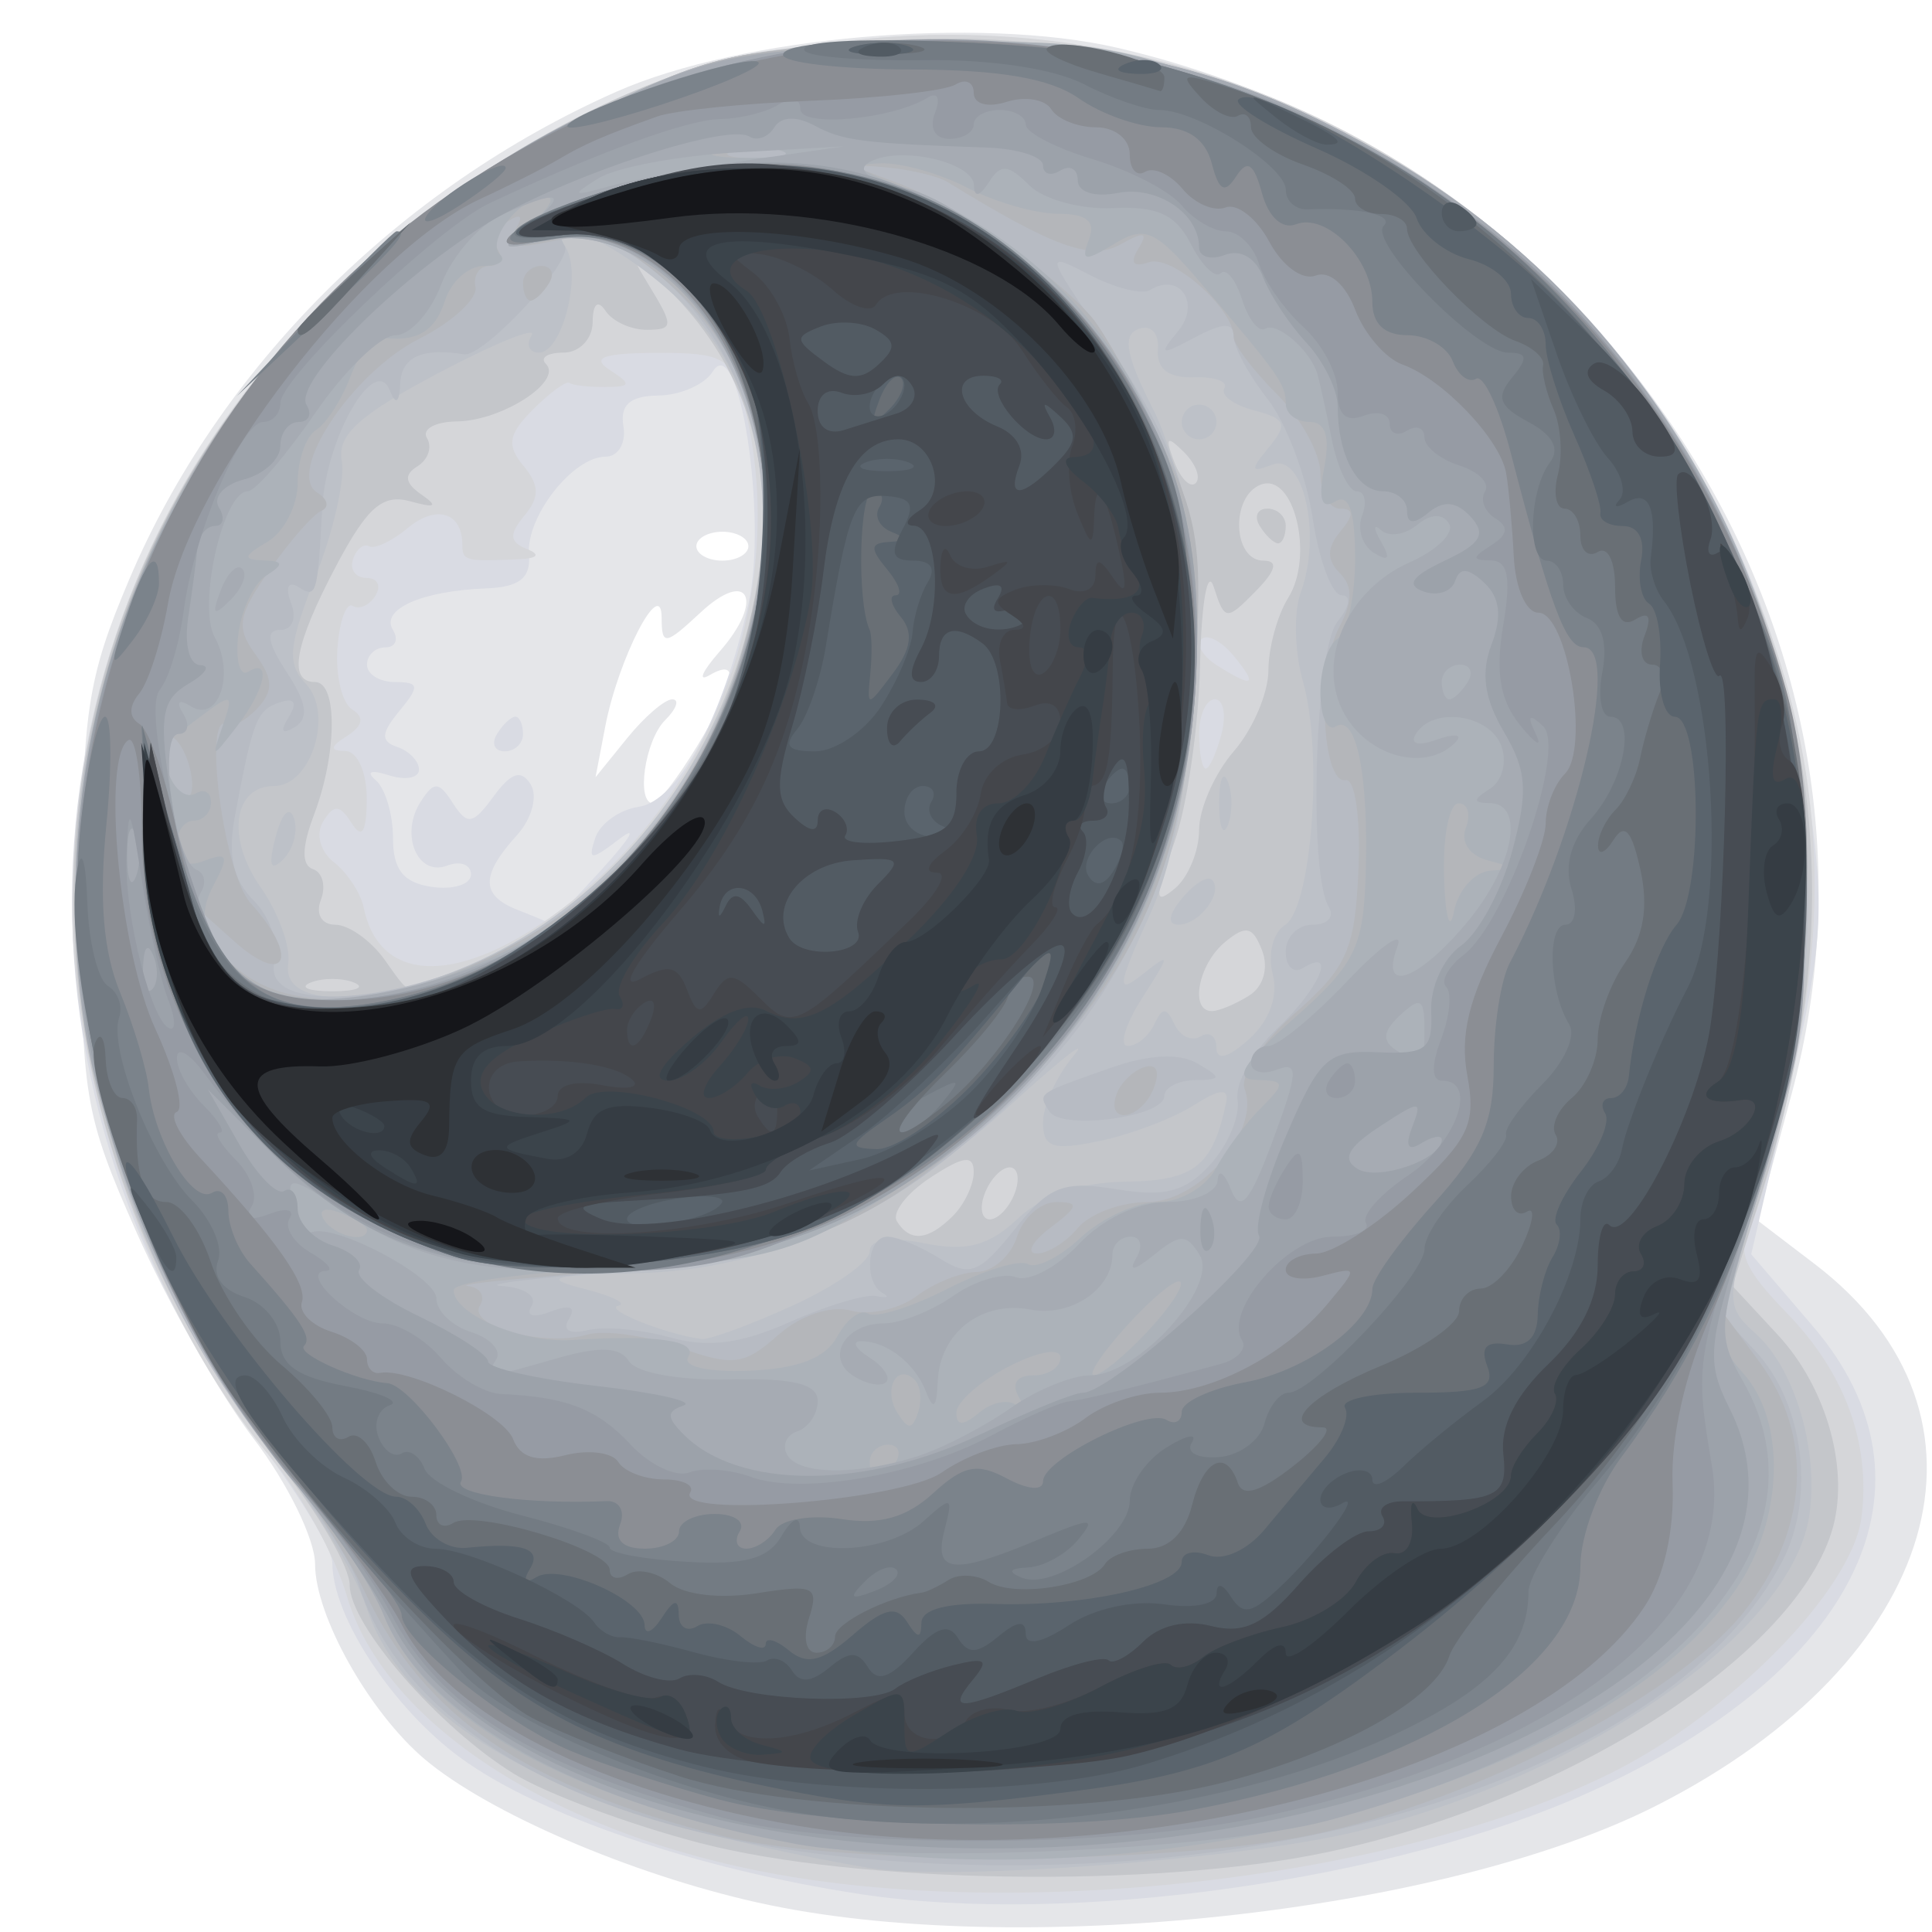 <?xml version="1.0" encoding="UTF-8" standalone="no"?>
<!-- Created with Inkscape (http://www.inkscape.org/) -->

<svg
   xmlns:dc="http://purl.org/dc/elements/1.1/"
   xmlns:cc="http://creativecommons.org/ns#"
   xmlns:rdf="http://www.w3.org/1999/02/22-rdf-syntax-ns#"
   xmlns:svg="http://www.w3.org/2000/svg"
   xmlns="http://www.w3.org/2000/svg"
   version="1.1"
   width="48"
   height="48"
   id="svg3103">
  <defs
     id="defs3105" />
  <g
     id="layer1">
    <g
       transform="translate(-3.7501089e-8,-0.788)"
       id="g3213">
      <path
         d="M 18.821,48.056 C 15.664,47.349 12.126,45.825 10.552,44.495 9.178,43.334 7.83,40.936 7.828,39.65 7.827,39.03 7.144,37.634 6.3,36.53 5.461,35.43 4.153,33.125 3.393,31.407 2.085,28.448 2.013,28.011 2.027,23.115 2.04,18.484 2.163,17.661 3.206,15.194 5.427,9.942 9.903,5.46 15.318,3.065 18.402,1.7 24.336,1.181 27.762,1.976 39.905,4.792 47.562,16.678 44.511,27.973 l -0.847,3.135 1.423,1.085 c 4.926,3.758 3.133,9.874 -3.947,13.461 -5.287,2.678 -15.956,3.826 -22.319,2.401 z m -1.515,-28.709 c 0.98,-1.608 1.092,-2.234 0.318,-1.782 -0.296,0.173 -0.179,-0.095 0.26,-0.596 1.117,-1.275 0.716,-2.078 -0.481,-0.962 -0.878,0.818 -0.963,0.829 -0.965,0.126 -0.003,-1.059 -1.077,1.015 -1.401,2.706 L 14.796,20.097 15.579,19.13 c 0.431,-0.532 0.936,-0.967 1.123,-0.967 0.187,0 0.108,0.233 -0.177,0.517 -0.507,0.507 -0.73,2.067 -0.295,2.067 0.122,0 0.606,-0.63 1.075,-1.4 z m 1.287,-4.989 c 0,-0.197 -0.291,-0.359 -0.646,-0.359 -0.355,0 -0.646,0.162 -0.646,0.359 0,0.197 0.291,0.359 0.646,0.359 0.355,0 0.646,-0.162 0.646,-0.359 z"
         id="path3042"
         style="fill:#e5e6e9" />
      <path
         d="M 21.392,47.849 C 17.345,47.238 13.373,45.883 11.427,44.451 9.748,43.214 8.257,40.941 8.257,39.619 c 0,-0.326 -0.8,-1.653 -1.779,-2.95 C -0.455,27.48 0.371,15.638 8.491,7.841 21.376,-4.532 42.295,2.697 44.908,20.426 c 0.441,2.991 0.393,3.767 -0.453,7.431 l -0.946,4.092 1.539,1.798 c 3.354,3.919 1.127,8.556 -5.554,11.566 -4.889,2.202 -12.89,3.324 -18.101,2.537 z M 14.959,22.378 c 0.696,-0.761 0.894,-1.1 0.441,-0.754 -0.726,0.555 -0.799,0.553 -0.612,-0.016 0.116,-0.355 0.601,-0.704 1.077,-0.774 0.981,-0.146 2.091,-2.197 2.729,-5.045 0.483,-2.154 -0.236,-6.822 -0.888,-5.768 -0.198,0.321 -0.807,0.588 -1.352,0.594 -0.702,0.008 -0.955,0.231 -0.865,0.765 0.07,0.415 -0.13,0.754 -0.443,0.754 -0.813,0 -1.983,1.495 -1.904,2.434 0.049,0.581 -0.24,0.808 -1.068,0.839 -1.596,0.06 -2.628,0.52 -2.312,1.031 0.147,0.239 0.063,0.434 -0.188,0.434 -0.251,0 -0.456,0.194 -0.456,0.431 0,0.237 0.314,0.431 0.699,0.431 0.601,0 0.616,0.1 0.108,0.716 -0.461,0.558 -0.472,0.756 -0.053,0.897 0.296,0.1 0.538,0.353 0.538,0.562 0,0.21 -0.339,0.272 -0.754,0.139 -0.438,-0.141 -0.573,-0.09 -0.323,0.121 0.237,0.2 0.431,0.848 0.431,1.44 0,0.789 0.259,1.113 0.969,1.214 0.533,0.076 0.969,-0.064 0.969,-0.309 0,-0.246 -0.266,-0.345 -0.59,-0.221 -0.741,0.284 -1.183,-0.775 -0.662,-1.585 0.333,-0.518 0.452,-0.512 0.804,0.037 0.357,0.556 0.496,0.532 1.011,-0.173 0.435,-0.595 0.685,-0.675 0.921,-0.294 0.178,0.288 0.027,0.85 -0.334,1.25 -0.914,1.009 -0.913,1.503 0.003,1.864 0.432,0.17 0.798,0.323 0.813,0.34 0.015,0.017 0.596,-0.592 1.292,-1.353 z m -2.611,-3.354 c 0.146,-0.237 0.352,-0.431 0.456,-0.431 0.104,0 0.19,0.194 0.19,0.431 0,0.237 -0.205,0.431 -0.456,0.431 -0.251,0 -0.336,-0.194 -0.19,-0.431 z"
         id="path3040"
         style="fill:#d9dbe3" />
      <path
         d="M 19.604,47.407 C 13.947,46.462 9.557,43.673 8.613,40.425 8.324,39.432 7.462,37.874 6.696,36.963 3.861,33.589 1.797,27.852 1.797,23.343 c 0,-5.938 2.313,-11.295 6.694,-15.502 C 19.315,-2.553 36.575,0.565 42.978,14.071 c 2.065,4.355 2.584,8.323 1.675,12.806 -0.392,1.933 -0.91,3.884 -1.152,4.336 -0.357,0.668 -0.189,1.082 0.899,2.204 1.443,1.489 2.078,3.228 1.849,5.062 -0.227,1.81 -3.267,4.904 -6.272,6.384 -5.081,2.501 -13.978,3.612 -20.374,2.544 z m -5.963,-23.807 c 4.075,-2.867 6.057,-8.16 4.817,-12.867 -0.279,-1.058 -0.507,-1.184 -2.134,-1.178 -1.335,0.005 -1.649,0.118 -1.176,0.424 0.552,0.357 0.536,0.418 -0.108,0.424 -0.415,0.003 -0.816,-0.042 -0.892,-0.101 -0.076,-0.059 -0.483,0.237 -0.904,0.658 -0.615,0.615 -0.662,0.89 -0.24,1.4 0.401,0.484 0.407,0.777 0.025,1.238 -0.385,0.464 -0.372,0.656 0.055,0.827 0.354,0.142 0.282,0.236 -0.197,0.257 -1.326,0.06 -1.4,0.041 -1.4,-0.361 0,-0.802 -0.646,-1.003 -1.348,-0.42 -0.397,0.33 -0.833,0.537 -0.969,0.46 -0.135,-0.077 -0.315,0.068 -0.4,0.323 -0.085,0.255 0.067,0.463 0.338,0.463 0.271,0 0.37,0.197 0.221,0.438 -0.149,0.241 -0.402,0.357 -0.564,0.257 -0.161,-0.099 -0.333,0.376 -0.382,1.056 -0.049,0.68 0.117,1.363 0.369,1.519 0.305,0.188 0.263,0.407 -0.126,0.653 -0.43,0.272 -0.442,0.372 -0.046,0.377 0.3,0.003 0.535,0.531 0.532,1.191 -0.005,0.828 -0.118,1.009 -0.377,0.6 -0.293,-0.463 -0.44,-0.472 -0.705,-0.042 -0.192,0.311 -0.078,0.744 0.269,1.017 0.332,0.261 0.663,0.765 0.735,1.119 0.375,1.842 2.217,1.95 4.606,0.269 z m 16.706,-4.577 c 0.124,-0.474 0.05,-0.861 -0.165,-0.861 -0.215,0 -0.39,0.388 -0.39,0.861 0,0.474 0.074,0.861 0.165,0.861 0.091,0 0.266,-0.388 0.39,-0.861 z m 0.297,-1.948 c -0.3,-0.361 -0.657,-0.544 -0.794,-0.407 -0.137,0.137 0.036,0.429 0.384,0.65 0.912,0.577 1.031,0.506 0.41,-0.243 z"
         id="path3038"
         style="fill:#d5d6d9" />
      <path
         d="M 17.366,46.572 C 15.625,46.116 13.555,45.344 12.766,44.856 10.888,43.695 8.688,41.166 8.688,40.168 c 0,-0.435 -0.75,-1.736 -1.666,-2.892 C -0.137,28.247 0.129,16.682 7.68,8.677 10.525,5.663 14.508,3.195 18.056,2.251 19.063,1.983 21.485,1.756 23.439,1.747 c 9.187,-0.043 17.305,5.636 20.335,14.225 1.671,4.736 1.662,9.156 -0.03,14.539 l -0.7,2.228 1.125,1.213 c 1.239,1.336 1.805,3.421 1.333,4.908 -0.992,3.126 -6.623,6.693 -12.544,7.948 -4.244,0.899 -11.688,0.786 -15.592,-0.236 z m 6.309,-15.575 c 0.284,-0.284 0.517,-0.773 0.517,-1.087 0,-0.437 -0.25,-0.406 -1.073,0.133 -0.59,0.387 -0.966,0.876 -0.836,1.087 0.324,0.525 0.778,0.481 1.392,-0.133 z m 1.534,-0.56 c 0.136,-0.355 0.081,-0.646 -0.123,-0.646 -0.204,0 -0.483,0.291 -0.619,0.646 -0.136,0.355 -0.081,0.646 0.123,0.646 0.204,0 0.483,-0.291 0.619,-0.646 z m 5.829,-4.916 c 0.352,-0.223 0.484,-0.687 0.318,-1.119 -0.23,-0.6 -0.403,-0.639 -0.924,-0.206 -0.665,0.552 -0.883,1.723 -0.318,1.712 0.178,-0.003 0.593,-0.178 0.924,-0.387 z M 8.795,25.199 c -0.296,-0.119 -0.781,-0.119 -1.077,0 -0.296,0.119 -0.054,0.217 0.538,0.217 0.592,0 0.834,-0.098 0.538,-0.217 z m 3.331,-0.573 c 3.638,-1.856 6.262,-5.682 6.756,-9.85 0.311,-2.624 -0.398,-4.842 -2.122,-6.642 -1.112,-1.161 -1.216,-1.205 -0.645,-0.271 0.626,1.023 0.624,1.113 -0.035,1.119 -0.394,0.004 -0.859,-0.206 -1.033,-0.467 -0.195,-0.292 -0.319,-0.184 -0.323,0.28 -0.003,0.415 -0.33,0.754 -0.724,0.754 -0.395,0 -0.592,0.126 -0.437,0.28 0.43,0.43 -1.09,1.413 -2.208,1.429 -0.547,0.007 -0.883,0.194 -0.747,0.415 0.136,0.221 0.03,0.535 -0.236,0.7 -0.343,0.212 -0.314,0.416 0.101,0.704 0.423,0.294 0.346,0.339 -0.28,0.166 -0.684,-0.189 -1.066,0.142 -1.832,1.587 -1.044,1.972 -1.216,2.903 -0.534,2.903 0.565,0 0.55,1.783 -0.027,3.301 -0.303,0.798 -0.311,1.252 -0.024,1.348 0.238,0.079 0.327,0.423 0.196,0.763 -0.136,0.354 0.018,0.618 0.36,0.618 0.328,0 0.876,0.388 1.218,0.861 0.752,1.044 0.539,1.043 2.577,0.003 z m 17.665,-3.22 c 0,-0.527 0.388,-1.405 0.861,-1.951 0.474,-0.546 0.861,-1.451 0.861,-2.01 0,-0.559 0.222,-1.372 0.494,-1.807 0.649,-1.039 0.141,-3.125 -0.684,-2.809 -0.755,0.29 -0.698,1.888 0.067,1.888 0.377,0 0.314,0.245 -0.199,0.766 -0.722,0.734 -0.765,0.73 -1.034,-0.108 -0.156,-0.487 -0.307,0.367 -0.342,1.925 -0.034,1.54 -0.323,3.533 -0.643,4.429 -0.496,1.392 -0.494,1.557 0.019,1.132 0.33,-0.274 0.6,-0.929 0.6,-1.456 z m 1.507,-7.55 c -0.146,-0.237 -0.061,-0.431 0.19,-0.431 0.251,0 0.456,0.194 0.456,0.431 0,0.237 -0.085,0.431 -0.19,0.431 -0.104,0 -0.31,-0.194 -0.456,-0.431 z m -1.885,-1.838 c -0.425,-0.422 -0.475,-0.373 -0.241,0.241 0.162,0.425 0.403,0.664 0.535,0.531 0.133,-0.133 2.75e-4,-0.48 -0.294,-0.772 z"
         id="path3036"
         style="fill:#c4c6ca" />
      <path
         d="M 21.608,47.199 C 14.206,45.943 10.125,43.823 9.094,40.698 8.805,39.823 7.754,38.107 6.758,36.884 2.91,32.16 1.084,25.145 2.2,19.37 3.518,12.547 7.929,6.941 14.559,3.665 c 3.11,-1.537 3.624,-1.654 7.88,-1.799 4.984,-0.169 8.192,0.581 12.036,2.812 8.561,4.97 12.49,15.505 9.399,25.2 -1.036,3.25 -1.041,3.333 -0.242,4.056 0.968,0.876 1.558,2.887 1.32,4.505 -0.425,2.898 -5.576,6.486 -11.284,7.862 -2.854,0.688 -10.112,1.228 -12.059,0.898 z M 19.693,33.225 c 1.053,-0.48 1.914,-1.085 1.914,-1.346 0,-0.302 0.494,-0.375 1.367,-0.2 1.044,0.209 1.592,0.063 2.317,-0.618 0.625,-0.587 1.547,-0.9 2.697,-0.916 1.685,-0.023 2.142,-0.384 2.472,-1.952 0.08,-0.38 -0.142,-0.363 -0.819,0.065 -0.511,0.323 -1.558,0.718 -2.328,0.879 -1.157,0.241 -1.4,0.161 -1.4,-0.462 0,-0.415 0.339,-1.157 0.754,-1.649 0.415,-0.492 -0.266,0.036 -1.513,1.173 -3.05,2.782 -6.089,4.153 -9.362,4.223 -2.095,0.045 -2.34,0.117 -1.292,0.384 0.711,0.181 1.098,0.371 0.861,0.423 -0.386,0.084 1.204,0.719 2.069,0.826 0.191,0.024 1.208,-0.35 2.261,-0.829 z m 11.927,-8.241 c -0.127,-0.485 0.008,-1.028 0.3,-1.209 0.668,-0.413 0.958,-4.29 0.452,-6.054 -0.21,-0.732 -0.235,-1.729 -0.056,-2.214 0.525,-1.418 0.071,-3.472 -0.701,-3.176 -0.55,0.211 -0.565,0.143 -0.092,-0.427 0.479,-0.577 0.424,-0.714 -0.365,-0.92 -0.51,-0.133 -0.842,-0.38 -0.738,-0.548 0.104,-0.168 -0.237,-0.292 -0.759,-0.274 -0.631,0.021 -0.93,-0.209 -0.893,-0.688 0.031,-0.413 -0.176,-0.631 -0.487,-0.512 -0.403,0.155 -0.307,0.667 0.377,2.012 1.338,2.632 1.293,9.506 -0.083,12.525 -0.818,1.796 -0.848,2.019 -0.203,1.507 0.723,-0.573 0.723,-0.546 0.001,0.584 -0.416,0.651 -0.574,1.184 -0.351,1.184 0.223,0 0.518,-0.242 0.656,-0.538 0.201,-0.43 0.302,-0.429 0.503,0.003 0.139,0.298 0.429,0.431 0.646,0.298 0.217,-0.134 0.394,-0.008 0.394,0.279 0,0.334 0.294,0.257 0.815,-0.214 0.506,-0.458 0.727,-1.071 0.584,-1.618 z M 29.368,23.105 c 0.3,-0.361 0.633,-0.568 0.742,-0.459 0.299,0.299 -0.308,1.116 -0.829,1.116 -0.286,0 -0.253,-0.247 0.087,-0.656 z m 0.921,-2.358 c 0,-0.592 0.098,-0.834 0.217,-0.538 0.119,0.296 0.119,0.781 0,1.077 -0.119,0.296 -0.217,0.054 -0.217,-0.538 z m -0.929,-9.475 c 0,-0.237 0.194,-0.431 0.431,-0.431 0.237,0 0.431,0.194 0.431,0.431 0,0.237 -0.194,0.431 -0.431,0.431 -0.237,0 -0.431,-0.194 -0.431,-0.431 z M 12.981,24.084 c 5.664,-3.422 7.844,-11.495 4.194,-15.532 -1.314,-1.453 -3.82,-2.747 -3.117,-1.609 0.406,0.658 -0.092,2.606 -0.666,2.606 -0.246,0 -0.329,-0.192 -0.184,-0.428 0.145,-0.235 -0.892,0.183 -2.305,0.93 -1.974,1.043 -2.533,1.548 -2.411,2.182 0.087,0.453 -0.207,1.751 -0.653,2.885 -0.677,1.718 -0.717,2.16 -0.239,2.66 0.696,0.73 0.134,2.538 -0.789,2.538 -1.018,0 -1.191,1.297 -0.336,2.515 0.442,0.63 0.751,1.484 0.686,1.899 -0.213,1.357 3.117,0.988 5.821,-0.646 z M 6.849,21.573 c 0.152,-0.582 0.348,-0.778 0.455,-0.455 0.104,0.311 -0.016,0.77 -0.267,1.02 -0.32,0.32 -0.376,0.151 -0.188,-0.565 z"
         id="path3034"
         style="fill:#bdc1c8" />
      <path
         d="M 21.392,46.962 C 14.685,46.343 10.074,43.831 8.914,40.166 8.734,39.596 7.767,38.124 6.767,36.895 2.91,32.16 1.083,25.151 2.2,19.37 3.518,12.547 7.929,6.941 14.559,3.665 c 3.11,-1.537 3.624,-1.654 7.88,-1.799 4.984,-0.169 8.192,0.581 12.036,2.812 8.602,4.994 12.467,15.523 9.329,25.407 l -1.061,3.343 0.863,0.919 c 1.201,1.278 1.507,3.622 0.681,5.218 -2.678,5.179 -12.508,8.355 -22.893,7.396 z m 0.39,-13.973 c 0.259,0.058 0.326,0.024 0.149,-0.075 -0.482,-0.269 -0.39,-1.401 0.114,-1.401 0.24,0 0.824,0.242 1.298,0.538 0.755,0.471 0.985,0.383 1.86,-0.714 0.866,-1.086 1.203,-1.219 2.541,-1.002 1.211,0.196 1.713,0.062 2.333,-0.624 0.435,-0.481 0.736,-1.202 0.67,-1.603 -0.066,-0.401 0.37,-1.189 0.969,-1.751 1.062,-0.998 1.518,-2.05 0.658,-1.519 -0.237,0.146 -0.431,-0.036 -0.431,-0.405 0,-0.369 0.302,-0.671 0.671,-0.671 0.369,0 0.549,-0.198 0.4,-0.439 -0.513,-0.83 -0.344,-6.417 0.214,-7.09 0.306,-0.368 0.353,-0.654 0.108,-0.654 -0.239,0 -0.563,-0.858 -0.721,-1.908 -0.157,-1.049 -0.664,-2.388 -1.126,-2.975 -0.462,-0.587 -0.839,-1.286 -0.839,-1.553 0,-0.351 -0.268,-0.343 -0.969,0.031 -0.86,0.458 -0.906,0.44 -0.41,-0.162 0.57,-0.691 0.035,-1.471 -0.698,-1.018 -0.195,0.12 -0.866,-0.047 -1.491,-0.371 -1.127,-0.585 -1.124,-0.57 0.32,1.529 2.102,3.055 2.533,4.719 2.28,8.784 -0.271,4.347 -1.733,7.595 -4.646,10.319 -3.091,2.891 -5.186,3.785 -9.676,4.126 -2.132,0.162 -3.429,0.324 -2.882,0.359 0.547,0.036 0.876,0.256 0.731,0.491 -0.156,0.253 0.037,0.311 0.476,0.142 0.472,-0.181 0.635,-0.116 0.452,0.18 -0.175,0.283 0.007,0.393 0.468,0.282 0.415,-0.1 1.336,-0.018 2.046,0.182 0.934,0.263 1.757,0.157 2.974,-0.385 0.925,-0.412 1.894,-0.702 2.153,-0.643 z m 4.286,-4.591 c -0.283,-0.458 -0.331,-0.424 1.525,-1.079 0.946,-0.334 1.707,-0.373 2.153,-0.112 0.618,0.361 0.611,0.405 -0.063,0.417 -0.415,0.007 -0.754,0.185 -0.754,0.395 0,0.522 -2.563,0.862 -2.861,0.379 z m -13.399,-4.09 c 6.389,-3.477 8.427,-12.713 3.686,-16.702 -1.2,-1.01 -2.816,-1.501 -2.325,-0.707 0.224,0.363 -2.016,2.772 -2.503,2.692 -1.031,-0.169 -1.552,0.065 -1.582,0.712 -0.022,0.498 -0.111,0.561 -0.261,0.185 -0.371,-0.929 -1.583,1.175 -1.678,2.914 -0.12,2.202 -0.136,2.254 -0.605,1.964 -0.244,-0.151 -0.316,0.022 -0.169,0.405 0.146,0.379 0.029,0.668 -0.27,0.668 -0.37,0 -0.321,0.313 0.164,1.054 0.498,0.76 0.553,1.139 0.198,1.359 -0.321,0.198 -0.374,0.112 -0.151,-0.249 0.223,-0.36 0.146,-0.488 -0.219,-0.366 -0.575,0.192 -0.667,0.426 -1.116,2.816 -0.185,0.987 -0.051,1.592 0.467,2.11 0.399,0.399 0.632,1.085 0.518,1.523 -0.342,1.307 3.166,1.08 5.845,-0.378 z"
         id="path3032"
         style="fill:#b7bbc3" />
      <path
         d="M 17.947,46.404 C 13.065,45.18 10.539,43.456 9.065,40.342 8.617,39.395 7.476,37.65 6.53,36.466 4.123,33.451 2.28,28.82 1.955,24.967 1.2,16.012 6.003,7.893 14.559,3.665 c 3.11,-1.537 3.624,-1.654 7.88,-1.799 4.984,-0.169 8.192,0.581 12.036,2.812 8.585,4.985 12.467,15.525 9.342,25.367 l -1.049,3.302 0.931,1.259 c 1.387,1.876 1.242,4.215 -0.386,6.246 -1.679,2.094 -6.718,4.69 -10.722,5.523 -3.641,0.757 -11.675,0.773 -14.643,0.029 z m 3.189,-13.054 c 0.474,0.124 1.21,-0.039 1.636,-0.361 0.426,-0.323 1.1,-0.593 1.498,-0.6 0.399,-0.007 0.848,-0.401 0.998,-0.875 0.15,-0.474 0.588,-0.861 0.973,-0.861 0.583,0 0.561,0.105 -0.137,0.632 -0.46,0.348 -0.617,0.638 -0.35,0.646 0.267,0.007 0.727,-0.277 1.022,-0.632 0.295,-0.355 1.072,-0.646 1.726,-0.646 1.299,0 2.822,-1.766 2.421,-2.81 -0.125,-0.326 0.431,-1.162 1.253,-1.885 1.297,-1.139 1.49,-1.578 1.575,-3.578 0.054,-1.275 -0.085,-2.248 -0.317,-2.209 -0.597,0.103 -0.718,-2.761 -0.16,-3.803 0.335,-0.626 0.339,-1.016 0.012,-1.343 -0.327,-0.327 -0.323,-0.626 0.013,-1.03 0.345,-0.415 0.342,-0.57 -0.01,-0.57 -0.266,0 -0.483,-0.396 -0.483,-0.881 0,-0.485 -0.485,-1.365 -1.077,-1.958 -0.592,-0.592 -1.077,-1.232 -1.077,-1.422 0,-0.707 -1.529,-2.058 -2.106,-1.861 -0.394,0.134 -0.484,0.019 -0.264,-0.337 0.254,-0.412 0.148,-0.437 -0.445,-0.105 -0.727,0.407 -1.658,0.071 -4.292,-1.548 -0.237,-0.146 -0.915,-0.31 -1.507,-0.364 -0.954,-0.088 -0.929,-0.046 0.215,0.367 1.381,0.499 3.944,2.263 4.871,3.354 0.31,0.365 1.062,1.706 1.672,2.979 1,2.09 1.087,2.678 0.893,6.029 -0.266,4.599 -1.375,7.157 -4.436,10.234 -3.225,3.242 -5.216,4.122 -10.105,4.469 -2.25,0.16 -3.838,0.32 -3.528,0.357 0.31,0.036 0.447,0.254 0.305,0.484 -0.318,0.515 1.58,1.035 2.653,0.726 0.432,-0.124 1.463,0.017 2.292,0.314 1.339,0.48 1.613,0.446 2.456,-0.299 0.56,-0.496 1.301,-0.747 1.81,-0.614 z m 6.599,-5.363 c 0.094,-0.281 0.401,-0.588 0.682,-0.682 0.315,-0.105 0.411,0.092 0.25,0.511 -0.3,0.783 -1.191,0.946 -0.932,0.171 z M 13.186,24.013 c 2.414,-1.414 4.33,-3.945 5.196,-6.861 1.249,-4.207 0.61,-7.328 -1.942,-9.475 -1.122,-0.944 -1.671,-1.128 -2.696,-0.903 -0.975,0.214 -1.206,0.151 -0.952,-0.261 0.22,-0.356 0.162,-0.436 -0.168,-0.232 -0.277,0.171 -0.393,0.492 -0.256,0.713 0.136,0.22 0.043,0.401 -0.208,0.401 -0.251,0 -0.408,0.236 -0.348,0.524 0.059,0.288 -0.571,0.868 -1.4,1.288 -1.669,0.846 -3.315,3.335 -2.528,3.821 0.26,0.16 0.305,0.364 0.1,0.451 -0.204,0.088 -0.785,0.751 -1.29,1.474 -0.784,1.122 -0.835,1.427 -0.349,2.092 0.441,0.603 0.454,0.903 0.057,1.333 -0.282,0.305 -0.621,0.489 -0.755,0.409 -0.623,-0.375 -0.093,3.696 0.578,4.438 1.228,1.357 0.887,2.109 -0.423,0.934 l -1.165,-1.044 0.673,1.068 c 1.238,1.964 4.35,1.897 7.877,-0.17 z M 12.994,7.826 c 0,-0.237 0.205,-0.431 0.456,-0.431 0.251,0 0.336,0.194 0.19,0.431 -0.146,0.237 -0.352,0.431 -0.456,0.431 -0.104,0 -0.19,-0.194 -0.19,-0.431 z M 4.639,19.627 C 4.486,19.227 4.264,18.998 4.145,19.116 c -0.118,0.118 -0.09,0.542 0.063,0.942 0.153,0.399 0.376,0.629 0.494,0.511 0.118,-0.118 0.09,-0.542 -0.063,-0.942 z M 19.57,4.529 c -0.292,-0.118 -0.873,-0.125 -1.292,-0.016 -0.419,0.109 -0.18,0.206 0.53,0.214 0.711,0.009 1.053,-0.081 0.762,-0.199 z"
         id="path3030"
         style="fill:#b4b6ba" />
      <path
         d="M 18.8,46.385 C 13.753,45.286 10.528,43.38 9.531,40.907 9.214,40.122 8.204,38.615 7.285,37.557 6.367,36.499 4.93,34.208 4.091,32.465 -1.162,21.541 3.292,9.233 14.504,3.692 c 3.034,-1.499 3.607,-1.631 7.88,-1.802 3.917,-0.157 5.027,-0.044 7.407,0.755 11.994,4.027 17.697,15.356 13.935,27.683 -1.081,3.543 -1.107,3.815 -0.425,4.568 1.089,1.203 1.013,3.648 -0.166,5.368 -3.49,5.093 -15.351,8.076 -24.334,6.12 z m 3.454,-9.273 c 0.146,-0.237 0.061,-0.431 -0.19,-0.431 -0.251,0 -0.456,0.194 -0.456,0.431 0,0.237 0.085,0.431 0.19,0.431 0.104,0 0.31,-0.194 0.456,-0.431 z m 0.476,-2.037 c -0.438,-0.438 -0.799,0.221 -0.44,0.803 0.271,0.439 0.373,0.439 0.519,0.002 0.1,-0.299 0.064,-0.661 -0.079,-0.804 z m 2.54,0.641 c 0.194,0.176 0.213,0.077 0.043,-0.219 -0.192,-0.333 -0.054,-0.538 0.362,-0.538 0.369,0 0.671,-0.199 0.671,-0.442 0,-0.252 -0.556,-0.154 -1.292,0.226 -0.711,0.367 -1.292,0.881 -1.292,1.14 0,0.339 0.163,0.337 0.578,-0.007 0.318,-0.264 0.737,-0.336 0.93,-0.16 z m -4.467,-1.724 c 0.23,-0.429 0.573,-0.684 0.763,-0.567 0.19,0.117 1.081,-0.162 1.98,-0.62 0.899,-0.458 1.797,-0.733 1.996,-0.61 0.199,0.123 0.788,-0.174 1.31,-0.66 0.521,-0.486 1.389,-0.883 1.928,-0.883 0.539,0 1.18,-0.372 1.423,-0.828 0.244,-0.455 0.749,-1.134 1.123,-1.507 0.619,-0.619 0.61,-0.681 -0.105,-0.698 -0.591,-0.014 -0.362,-0.391 0.928,-1.53 1.507,-1.33 1.721,-1.755 1.78,-3.535 0.082,-2.483 -0.226,-4.034 -0.739,-3.718 -0.212,0.131 -0.385,-0.247 -0.385,-0.839 0,-0.592 0.194,-1.196 0.431,-1.343 0.237,-0.146 0.431,-1.041 0.431,-1.989 0,-1.184 -0.154,-1.627 -0.493,-1.418 -0.34,0.21 -0.426,-0.049 -0.275,-0.836 0.149,-0.782 0.034,-1.141 -0.368,-1.141 -0.322,0 -0.586,-0.202 -0.586,-0.449 0,-0.484 -0.157,-0.708 -2.109,-2.997 -1.135,-1.331 -1.387,-1.445 -2.156,-0.975 -0.732,0.447 -0.832,0.43 -0.626,-0.108 0.174,-0.454 -0.049,-0.64 -0.77,-0.642 -0.558,-0.001 -1.57,-0.292 -2.249,-0.646 C 23.356,5.101 22.387,4.827 21.881,4.845 c -0.729,0.026 -0.641,0.138 0.421,0.538 5.038,1.9 7.779,6.576 7.391,12.61 -0.357,5.562 -3.136,9.87 -8.334,12.916 -1.782,1.045 -2.648,1.243 -6.083,1.393 -2.203,0.096 -4.005,0.339 -4.005,0.539 0,0.602 1.699,1.32 2.934,1.24 2.124,-0.138 3.149,0.012 2.894,0.424 -0.146,0.236 0.495,0.379 1.516,0.338 1.217,-0.049 1.899,-0.314 2.187,-0.851 z m 7.694,-0.109 c 0.555,-0.591 0.928,-1.153 0.829,-1.248 -0.1,-0.095 -0.692,0.389 -1.316,1.075 -0.624,0.686 -0.997,1.248 -0.829,1.248 0.168,0 0.76,-0.484 1.316,-1.075 z M 9.118,31.344 c 0,-0.093 -0.301,-0.285 -0.668,-0.426 -0.383,-0.147 -0.556,-0.075 -0.405,0.169 0.253,0.409 1.074,0.605 1.074,0.256 z m 3.714,-7.062 c 4.877,-2.509 7.613,-9.802 5.395,-14.383 -1.086,-2.244 -2.961,-3.5 -4.676,-3.133 -1.151,0.246 -1.167,0.228 -0.368,-0.418 0.46,-0.371 0.629,-0.675 0.376,-0.675 -0.628,0 -1.487,1.088 -1.136,1.439 0.156,0.156 -0.027,0.283 -0.405,0.283 -0.379,0 -0.812,0.388 -0.962,0.861 -0.249,0.785 -0.731,1.055 -1.624,0.909 -0.183,-0.03 -0.51,0.413 -0.727,0.984 -0.217,0.571 -0.6,1.165 -0.852,1.321 -0.251,0.155 -0.457,0.746 -0.457,1.312 0,0.566 -0.339,1.227 -0.754,1.469 -0.594,0.346 -0.617,0.443 -0.108,0.459 0.514,0.016 0.53,0.093 0.077,0.381 -0.313,0.199 -0.625,0.868 -0.693,1.489 -0.068,0.62 0.043,1.025 0.246,0.899 0.593,-0.367 0.427,0.445 -0.277,1.355 -0.637,0.823 -0.642,0.823 -0.35,-0.025 0.273,-0.791 0.229,-0.81 -0.537,-0.23 -0.459,0.347 -0.887,0.659 -0.952,0.692 -0.065,0.033 0.004,0.378 0.153,0.765 0.149,0.388 0.444,0.598 0.656,0.467 0.212,-0.131 0.386,-0.033 0.386,0.218 0,0.251 -0.194,0.456 -0.431,0.456 -0.237,0 -0.431,0.285 -0.431,0.632 0,0.406 0.25,0.537 0.696,0.365 0.58,-0.223 0.619,-0.124 0.236,0.593 -0.347,0.648 -0.305,1.081 0.169,1.759 1.078,1.538 4.079,1.439 7.351,-0.244 z m 24.202,-1.863 c 0.614,-0.042 0.605,-0.081 -0.062,-0.253 -0.462,-0.119 -0.689,-0.454 -0.552,-0.811 0.128,-0.335 0.046,-0.608 -0.184,-0.608 -0.229,0 -0.391,0.824 -0.359,1.83 0.032,1.007 0.143,1.394 0.245,0.861 0.103,-0.533 0.512,-0.991 0.91,-1.019 z M 19.347,4.515 c -0.415,-0.108 -1.093,-0.108 -1.507,0 -0.415,0.108 -0.075,0.197 0.754,0.197 0.829,0 1.168,-0.089 0.754,-0.197 z"
         id="path3028"
         style="fill:#acb2b9" />
      <path
         d="M 19.783,46.603 C 14.451,45.626 10.568,43.476 9.54,40.931 9.219,40.133 8.204,38.615 7.285,37.557 4.955,34.873 2.659,29.888 2.105,26.311 0.693,17.189 5.686,8.031 14.416,3.73 17.545,2.189 18.092,2.062 22.383,1.89 27.44,1.687 30.569,2.411 34.501,4.694 43.16,9.722 46.932,20.187 43.734,30.307 c -1.069,3.384 -1.092,3.641 -0.431,4.795 2.351,4.1 -1.942,8.656 -10.281,10.91 -2.717,0.734 -10.549,1.084 -13.24,0.592 z m 3.117,-9.673 c 0.592,-0.199 1.591,-0.724 2.22,-1.167 0.629,-0.443 1.513,-0.805 1.965,-0.805 1.186,0 3.2,-2.215 2.72,-2.991 -0.328,-0.531 -0.482,-0.53 -1.141,0.004 -0.476,0.386 -0.64,0.416 -0.438,0.08 0.178,-0.296 0.118,-0.538 -0.133,-0.538 -0.251,0 -0.456,0.202 -0.456,0.449 0,0.855 -1.036,1.552 -2.025,1.363 -1.226,-0.234 -2.27,0.575 -2.315,1.794 -0.024,0.636 -0.109,0.719 -0.28,0.27 -0.276,-0.726 -0.978,-1.279 -1.624,-1.279 -0.237,0 -0.146,0.18 0.203,0.401 0.348,0.22 0.537,0.498 0.418,0.616 -0.118,0.118 -0.477,0.054 -0.796,-0.144 -0.729,-0.451 -0.235,-1.317 0.751,-1.317 0.407,0 1.18,-0.308 1.717,-0.684 0.537,-0.376 1.238,-0.584 1.557,-0.462 0.319,0.122 1.022,-0.248 1.562,-0.823 0.59,-0.629 1.468,-1.046 2.199,-1.046 0.67,0 1.231,-0.242 1.247,-0.538 0.017,-0.296 0.167,-0.193 0.333,0.228 0.235,0.595 0.468,0.32 1.042,-1.229 0.629,-1.697 0.644,-1.958 0.098,-1.749 -0.353,0.135 -0.642,0.059 -0.642,-0.171 0,-0.229 0.194,-0.417 0.432,-0.417 0.237,0 1.12,-0.727 1.962,-1.615 0.842,-0.888 1.402,-1.276 1.245,-0.861 -0.451,1.192 0.487,0.878 1.707,-0.571 1.177,-1.399 1.482,-2.977 0.577,-2.988 -0.419,-0.005 -0.416,-0.084 0.015,-0.357 0.305,-0.193 0.429,-0.674 0.277,-1.07 -0.301,-0.784 -1.696,-0.977 -2.119,-0.294 -0.157,0.254 0.05,0.313 0.513,0.147 0.427,-0.153 0.648,-0.137 0.493,0.037 -0.621,0.693 -1.893,0.496 -2.6,-0.403 -0.996,-1.266 -0.276,-3.282 1.444,-4.044 0.676,-0.299 1.113,-0.73 0.973,-0.958 -0.161,-0.261 -0.456,-0.249 -0.796,0.033 -0.297,0.246 -0.698,0.304 -0.892,0.129 -0.194,-0.176 -0.195,-0.047 -0.001,0.286 0.243,0.42 0.19,0.505 -0.176,0.279 -0.29,-0.179 -0.423,-0.597 -0.295,-0.928 0.127,-0.331 0.068,-0.602 -0.132,-0.602 -0.2,0 -0.48,-0.582 -0.622,-1.294 C 32.943,10.989 32.784,10.262 32.732,10.085 32.56,9.498 31.733,8.776 31.437,8.955 31.276,9.052 31.016,8.726 30.859,8.231 30.702,7.736 30.463,7.441 30.328,7.576 30.193,7.711 29.861,7.387 29.589,6.855 29.212,6.116 28.756,5.905 27.653,5.959 26.859,5.998 25.922,5.742 25.569,5.389 25.045,4.865 24.862,4.852 24.567,5.318 c -0.223,0.351 -0.364,0.383 -0.368,0.082 -0.008,-0.597 -1.908,-1.01 -2.62,-0.57 -0.317,0.196 0.035,0.44 0.913,0.633 0.881,0.194 2.281,1.166 3.652,2.537 2.873,2.873 3.834,5.557 3.554,9.919 -0.498,7.758 -6.444,13.959 -13.794,14.385 -3.687,0.214 -5.457,-0.124 -7.335,-1.398 -1.336,-0.907 -1.475,-0.93 -1.289,-0.219 0.115,0.438 0.333,0.758 0.485,0.71 0.618,-0.194 3.076,1.123 3.076,1.648 0,0.311 0.39,0.689 0.868,0.84 0.477,0.151 0.756,0.455 0.621,0.675 -0.305,0.494 -0.304,0.494 1.507,-0.025 1.066,-0.306 1.569,-0.285 1.791,0.074 0.176,0.285 1.25,0.478 2.498,0.45 1.584,-0.036 2.19,0.112 2.19,0.536 0,0.322 -0.228,0.662 -0.507,0.755 -0.279,0.093 -0.389,0.361 -0.244,0.595 0.31,0.502 1.821,0.496 3.335,-0.012 z M 35.389,26.328 c 0,-0.729 -0.102,-0.784 -0.598,-0.323 -0.433,0.402 -0.463,0.643 -0.108,0.872 0.689,0.444 0.706,0.431 0.706,-0.549 z M 12.669,24.434 c 4.874,-2.323 7.786,-9.935 5.559,-14.535 -1.086,-2.244 -2.961,-3.5 -4.676,-3.133 -1.151,0.246 -1.167,0.228 -0.368,-0.418 0.974,-0.787 0.7,-0.866 -0.733,-0.213 -0.558,0.254 -1.229,1.029 -1.49,1.723 -0.262,0.693 -0.774,1.26 -1.139,1.26 -0.364,0 -1.263,0.872 -1.996,1.938 -0.733,1.066 -1.485,1.938 -1.671,1.938 -0.612,0 -1.255,2.849 -0.819,3.629 0.509,0.909 0.089,2.134 -0.588,1.715 -0.311,-0.192 -0.384,-0.121 -0.193,0.188 0.169,0.273 0.114,0.497 -0.122,0.497 -0.513,0 -0.094,3.161 0.448,3.374 0.202,0.079 0.252,0.33 0.111,0.557 -0.411,0.665 1.003,2.452 2.07,2.614 1.427,0.217 3.762,-0.256 5.607,-1.136 z M 5.485,15.452 c 0.162,-0.425 0.403,-0.664 0.535,-0.531 0.133,0.133 2.76e-4,0.48 -0.294,0.772 C 5.301,16.116 5.251,16.066 5.485,15.452 z m 30.981,2.28 c 0.146,-0.237 0.061,-0.431 -0.19,-0.431 -0.251,0 -0.456,0.194 -0.456,0.431 0,0.237 0.085,0.431 0.19,0.431 0.104,0 0.31,-0.194 0.456,-0.431 z M 18.593,4.768 20.962,4.425 18.311,4.574 c -1.458,0.082 -3.008,0.372 -3.445,0.645 -0.691,0.431 -0.654,0.456 0.282,0.194 0.592,-0.166 2.143,-0.456 3.445,-0.645 z"
         id="path3026"
         style="fill:#a6abb3" />
      <path
         d="M 20.962,46.519 C 15.505,45.937 11.117,43.828 9.741,41.127 9.28,40.222 8.163,38.615 7.259,37.557 6.355,36.499 4.957,34.264 4.151,32.59 0.051,24.065 1.598,14.804 8.219,8.246 13.149,3.362 17.977,1.521 24.887,1.891 c 4.669,0.25 8.507,1.714 12.107,4.62 7.126,5.752 9.617,14.842 6.599,24.078 -1.194,3.653 -1.231,3.971 -0.613,5.211 3.025,6.064 -9.318,12.073 -22.018,10.72 z m 3.418,-10.104 c 1.169,-0.564 2.305,-1.025 2.524,-1.025 0.689,0 4.621,-3.508 4.376,-3.904 -0.128,-0.208 0.177,-1.331 0.678,-2.496 0.831,-1.931 1.033,-2.113 2.279,-2.059 1.198,0.053 1.361,-0.073 1.32,-1.017 -0.026,-0.597 0.304,-1.324 0.741,-1.631 0.433,-0.305 1.006,-1.362 1.272,-2.35 0.401,-1.488 0.365,-1.996 -0.206,-2.963 -0.488,-0.827 -0.578,-1.46 -0.307,-2.172 0.265,-0.696 0.209,-1.167 -0.181,-1.531 -0.403,-0.376 -0.609,-0.388 -0.724,-0.043 -0.088,0.265 -0.442,0.382 -0.785,0.259 -0.444,-0.159 -0.291,-0.38 0.526,-0.765 0.901,-0.423 1.041,-0.66 0.646,-1.09 -0.351,-0.381 -0.669,-0.414 -1.043,-0.109 -0.372,0.305 -0.538,0.291 -0.538,-0.043 0,-0.266 -0.27,-0.483 -0.6,-0.483 -0.643,0 -1.123,-0.9 -1.123,-2.107 0,-0.41 -0.349,-1.121 -0.775,-1.58 -0.426,-0.459 -0.913,-1.194 -1.08,-1.633 -0.183,-0.48 -0.561,-0.7 -0.947,-0.552 -0.353,0.136 -0.642,0.051 -0.642,-0.189 0,-0.842 -1.042,-1.537 -2.023,-1.35 -0.58,0.111 -0.992,-0.02 -0.992,-0.317 0,-0.278 -0.194,-0.387 -0.431,-0.24 -0.237,0.146 -0.431,0.089 -0.431,-0.128 0,-0.217 -0.63,-0.416 -1.4,-0.443 C 21.434,4.35 20.945,4.288 20.24,3.91 19.779,3.663 19.406,3.68 19.235,3.956 19.086,4.198 18.808,4.298 18.616,4.18 18.046,3.828 13.851,5.234 12.013,6.395 9.749,7.824 7.287,10.317 7.615,10.848 c 0.144,0.233 0.057,0.424 -0.194,0.424 -0.251,0 -0.456,0.268 -0.456,0.596 0,0.328 -0.407,0.702 -0.905,0.832 -0.498,0.13 -0.777,0.443 -0.621,0.696 0.156,0.253 0.111,0.46 -0.1,0.46 -0.211,0 -0.406,0.242 -0.433,0.538 -0.027,0.296 -0.129,1.071 -0.228,1.723 -0.104,0.686 0.023,1.19 0.3,1.197 0.264,0.007 0.13,0.216 -0.296,0.464 -0.645,0.375 -0.727,0.788 -0.485,2.463 0.688,4.777 2.048,6.003 5.771,5.205 6.638,-1.424 11.005,-9.875 8.15,-15.773 -1.029,-2.125 -2.929,-3.351 -4.56,-2.941 -2.038,0.512 -0.559,-0.596 1.686,-1.263 4.557,-1.353 7.729,-0.607 10.927,2.572 2.843,2.825 3.806,5.524 3.527,9.878 -0.254,3.956 -1.757,7.304 -4.511,10.049 -2.924,2.914 -5.604,4.103 -9.747,4.322 -4.09,0.217 -6.355,-0.524 -8.672,-2.836 l -1.605,-1.602 0.781,1.366 c 0.43,0.751 0.932,1.273 1.116,1.159 0.184,-0.114 0.335,0.082 0.335,0.436 0,0.353 0.39,0.766 0.868,0.918 0.477,0.151 0.774,0.427 0.659,0.612 -0.115,0.185 0.559,0.704 1.496,1.153 0.937,0.449 1.707,0.952 1.709,1.118 0.003,0.166 1.216,0.44 2.697,0.608 1.48,0.169 2.451,0.388 2.157,0.487 -0.424,0.143 -0.422,0.293 0.008,0.722 1.372,1.372 4.524,1.365 7.39,-0.017 z m 5.444,-5.152 c 0.021,-0.502 0.123,-0.604 0.26,-0.26 0.124,0.311 0.109,0.682 -0.034,0.825 -0.143,0.143 -0.245,-0.111 -0.226,-0.565 z M 35.82,29.104 c 0,-0.124 -0.227,-0.085 -0.504,0.086 -0.339,0.21 -0.414,0.076 -0.228,-0.407 0.257,-0.669 0.202,-0.67 -0.814,-0.004 -0.787,0.516 -0.939,0.807 -0.549,1.048 0.509,0.315 2.095,-0.233 2.095,-0.723 z M 3.814,24.542 C 3.676,24.198 3.574,24.3 3.554,24.802 c -0.019,0.454 0.083,0.708 0.226,0.565 0.143,-0.143 0.158,-0.515 0.034,-0.825 z M 3.374,21.5 c -0.119,-0.296 -0.217,-0.054 -0.217,0.538 0,0.592 0.098,0.834 0.217,0.538 0.119,-0.296 0.119,-0.781 0,-1.077 z"
         id="path3024"
         style="fill:#9ca2aa" />
      <path
         d="M 17.947,45.946 C 13.263,44.675 10.921,43.23 9.701,40.858 9.311,40.101 8.236,38.62 7.313,37.567 3.697,33.448 1.449,26.566 1.984,21.255 2.715,13.987 7.093,7.569 13.698,4.082 22.596,-0.616 34.475,2.049 40.508,10.095 c 2.881,3.843 4.055,7.196 4.256,12.158 0.162,3.979 0.071,4.602 -1.194,8.183 -1.443,4.085 -1.466,4.238 -1.039,6.767 0.63,3.727 -3.793,7.167 -11.233,8.734 -3.726,0.785 -10.474,0.789 -13.351,0.009 z m 6.675,-9.488 c 0.829,-0.444 1.701,-0.828 1.938,-0.853 0.387,-0.041 1.556,-0.33 3.775,-0.932 0.418,-0.113 0.652,-0.381 0.52,-0.594 -0.452,-0.731 1.15,-2.565 2.24,-2.565 0.579,0 0.958,-0.153 0.842,-0.34 -0.116,-0.187 0.357,-0.72 1.05,-1.184 1.193,-0.799 1.749,-2.352 0.843,-2.352 -0.265,0 -0.275,-0.38 -0.027,-1.032 0.216,-0.568 0.274,-1.151 0.128,-1.296 -0.145,-0.145 0.049,-0.504 0.432,-0.798 1.074,-0.823 2.569,-5.139 1.971,-5.687 -0.351,-0.321 -0.401,-0.265 -0.177,0.2 0.171,0.355 -0.003,0.258 -0.387,-0.215 -0.503,-0.621 -0.621,-1.312 -0.425,-2.476 0.202,-1.196 0.123,-1.617 -0.304,-1.622 -0.475,-0.005 -0.474,-0.072 0.008,-0.377 0.414,-0.262 0.443,-0.457 0.101,-0.669 -0.266,-0.164 -0.381,-0.465 -0.255,-0.669 0.126,-0.203 -0.162,-0.494 -0.639,-0.645 -0.477,-0.151 -0.868,-0.468 -0.868,-0.702 0,-0.235 -0.194,-0.307 -0.431,-0.161 -0.237,0.146 -0.431,0.067 -0.431,-0.176 0,-0.243 -0.291,-0.331 -0.646,-0.195 -0.438,0.168 -0.646,-0.022 -0.646,-0.593 0,-0.462 -0.383,-1.187 -0.85,-1.61 -0.468,-0.423 -0.965,-1.132 -1.106,-1.574 -0.14,-0.443 -0.509,-0.805 -0.82,-0.805 -0.31,0 -0.805,-0.29 -1.099,-0.644 C 29.067,5.536 28.075,5.021 27.155,4.746 26.236,4.47 25.484,4.082 25.484,3.882 c 0,-0.199 -0.291,-0.362 -0.646,-0.362 -0.355,0 -0.646,0.162 -0.646,0.359 0,0.197 -0.272,0.359 -0.605,0.359 -0.36,0 -0.505,-0.261 -0.357,-0.645 0.142,-0.37 0.063,-0.531 -0.185,-0.378 -0.876,0.541 -3.159,0.748 -3.159,0.285 0,-0.267 -0.227,-0.316 -0.538,-0.117 -0.296,0.19 -0.946,0.353 -1.445,0.362 -0.824,0.015 -3.013,0.812 -5.731,2.086 -1.301,0.61 -5.206,4.338 -5.206,4.97 0,0.258 -0.191,0.47 -0.425,0.47 -0.549,0 -1.73,2.807 -1.979,4.701 -0.106,0.809 -0.371,1.686 -0.589,1.948 -0.52,0.626 0.953,6.139 1.89,7.076 1.065,1.064 4.631,0.772 6.915,-0.566 5.044,-2.956 7.601,-9.755 5.475,-14.561 -0.998,-2.256 -2.966,-3.571 -4.695,-3.137 -2.038,0.512 -0.559,-0.596 1.686,-1.263 3.095,-0.919 5.362,-0.814 7.895,0.365 4.487,2.089 6.914,6.561 6.559,12.085 -0.374,5.825 -3.686,10.64 -9.073,13.188 -2.203,1.042 -3.237,1.267 -5.824,1.267 -4.498,4.3e-4 -7.023,-1.281 -9.752,-4.952 -0.352,-0.474 -0.647,-0.633 -0.654,-0.354 -0.008,0.279 0.291,0.812 0.663,1.184 0.372,0.372 0.552,0.677 0.4,0.677 -0.152,0 0.029,0.306 0.404,0.681 0.374,0.374 0.55,0.892 0.391,1.15 -0.187,0.302 -0.027,0.368 0.449,0.186 0.412,-0.158 0.63,-0.107 0.492,0.116 -0.136,0.22 0.096,0.599 0.516,0.843 0.419,0.244 0.594,0.45 0.387,0.457 -0.695,0.024 0.688,1.305 1.409,1.305 0.392,0 1.045,0.388 1.45,0.861 0.406,0.474 1.079,0.876 1.495,0.894 1.624,0.071 2.391,0.37 3.217,1.257 0.472,0.507 1.13,0.818 1.46,0.691 0.331,-0.127 1.015,-0.078 1.521,0.109 1.241,0.459 4.131,-0.035 5.973,-1.022 z m 6.897,-5.698 c 0.003,-0.178 0.194,-0.614 0.424,-0.969 0.338,-0.522 0.419,-0.461 0.424,0.323 0.003,0.533 -0.187,0.969 -0.424,0.969 -0.237,0 -0.428,-0.145 -0.424,-0.323 z m 1.501,-3.122 c 0.146,-0.237 0.352,-0.431 0.456,-0.431 0.104,0 0.19,0.194 0.19,0.431 0,0.237 -0.205,0.431 -0.456,0.431 -0.251,0 -0.336,-0.194 -0.19,-0.431 z M 4.167,25.592 C 3.998,25.177 3.711,23.869 3.528,22.685 c -0.293,-1.902 -0.338,-1.972 -0.386,-0.603 -0.052,1.504 0.667,4.263 1.111,4.263 0.121,0 0.081,-0.339 -0.087,-0.754 z"
         id="path3022"
         style="fill:#969ba4" />
      <path
         d="M 19.783,46.142 C 14.923,45.324 11.126,43.39 9.98,41.149 9.632,40.468 8.511,38.942 7.489,37.758 3.62,33.274 1.434,26.65 2.019,21.177 3.207,10.046 12.357,1.787 23.483,1.802 c 9.879,0.013 18.205,6.448 20.899,16.153 1.128,4.064 0.353,10.471 -1.876,15.512 -0.641,1.449 -0.997,3.016 -0.951,4.188 0.045,1.171 -0.213,2.308 -0.689,3.035 -2.727,4.161 -12.99,6.815 -21.084,5.453 z m 3.614,-8.77 c 0.542,-0.38 1.379,-0.697 1.859,-0.704 0.48,-0.007 1.249,-0.298 1.709,-0.646 0.46,-0.348 1.293,-0.632 1.852,-0.632 1.3,0 3.118,-0.957 4.145,-2.183 0.791,-0.944 0.79,-0.955 -0.108,-0.72 -0.501,0.131 -0.911,0.063 -0.911,-0.152 0,-0.215 0.339,-0.396 0.754,-0.402 0.415,-0.006 1.488,-0.694 2.384,-1.528 1.417,-1.317 1.597,-1.697 1.374,-2.895 -0.188,-1.01 0.038,-1.933 0.846,-3.448 0.606,-1.138 1.102,-2.407 1.102,-2.821 0,-0.414 0.214,-0.966 0.476,-1.228 0.623,-0.623 0.066,-4.003 -0.659,-4.003 -0.305,0 -0.57,-0.605 -0.611,-1.4 -0.04,-0.77 -0.125,-1.701 -0.19,-2.07 -0.149,-0.843 -1.575,-2.336 -2.575,-2.695 -0.418,-0.15 -0.945,-0.759 -1.171,-1.353 -0.243,-0.64 -0.646,-0.989 -0.989,-0.857 -0.326,0.125 -0.826,-0.24 -1.145,-0.835 C 31.228,6.218 30.738,5.832 30.451,5.942 30.164,6.053 29.682,5.846 29.38,5.482 29.078,5.119 28.66,4.927 28.45,5.057 28.24,5.187 28.068,4.991 28.068,4.622 c 0,-0.378 -0.366,-0.671 -0.836,-0.671 -0.46,0 -0.961,-0.202 -1.113,-0.448 -0.152,-0.247 -0.648,-0.33 -1.102,-0.186 -0.48,0.152 -0.825,0.059 -0.825,-0.223 0,-0.267 -0.204,-0.359 -0.454,-0.205 -0.25,0.154 -1.849,0.335 -3.553,0.401 -1.705,0.066 -3.438,0.242 -3.853,0.391 C 14.984,4.164 14.512,4.369 13.856,4.759 13.5,4.97 12.635,5.407 11.932,5.731 9.089,7.04 4.701,12.73 4.171,15.794 4.007,16.741 3.687,17.742 3.46,18.017 c -0.264,0.32 -0.261,0.594 0.01,0.761 0.232,0.144 0.642,1.318 0.91,2.609 0.72,3.467 1.584,4.327 4.268,4.248 C 15.552,25.429 21.105,16.316 18.253,9.869 17.255,7.613 15.287,6.298 13.558,6.732 11.52,7.244 12.999,6.136 15.244,5.469 18.339,4.55 20.606,4.655 23.139,5.834 32.785,10.326 31.541,25.596 21.097,30.913 18.054,32.462 13.43,32.822 10.576,31.733 6.266,30.087 3.532,26.11 3.524,21.475 c -0.002,-1.376 -0.152,-2.41 -0.333,-2.299 -0.672,0.415 -0.223,5.238 0.666,7.169 0.491,1.066 0.731,1.996 0.535,2.068 -0.197,0.071 0.059,0.579 0.569,1.129 1.917,2.065 2.686,3.155 2.539,3.596 -0.084,0.251 0.246,0.582 0.733,0.736 0.487,0.154 0.885,0.462 0.885,0.683 0,0.221 0.145,0.374 0.323,0.34 0.725,-0.138 3.071,1.028 3.307,1.645 0.175,0.457 0.578,0.58 1.3,0.399 0.575,-0.144 1.166,-0.068 1.313,0.17 0.147,0.238 0.655,0.432 1.128,0.432 0.474,0 0.771,0.145 0.661,0.323 -0.403,0.651 5.25,0.204 6.246,-0.494 z"
         id="path3020"
         style="fill:#8b8e94" />
      <path
         d="m 17.858,45.495 c -1.233,-0.332 -2.881,-0.871 -3.661,-1.198 -1.643,-0.688 -4.218,-2.756 -4.218,-3.386 0,-0.237 -0.981,-1.528 -2.18,-2.869 C 3.701,33.459 1.384,26.648 2.027,21.07 c 0.157,-1.362 0.419,-2.476 0.582,-2.476 0.163,0 0.178,1.211 0.033,2.692 -0.183,1.87 -0.078,3.142 0.345,4.167 0.335,0.812 0.653,1.877 0.708,2.369 0.147,1.315 1.099,2.894 1.57,2.602 0.225,-0.139 0.409,0.063 0.409,0.449 0,0.386 0.242,0.972 0.538,1.302 1.274,1.421 1.55,1.843 1.341,2.052 -0.196,0.196 1.309,0.869 2.068,0.925 0.542,0.04 2.064,2.071 1.832,2.445 -0.198,0.32 1.673,0.571 3.617,0.486 0.314,-0.014 0.465,0.244 0.337,0.578 -0.15,0.391 0.067,0.603 0.616,0.603 0.466,0 0.848,-0.194 0.848,-0.431 0,-0.237 0.399,-0.431 0.887,-0.431 0.488,0 0.767,0.194 0.621,0.431 -0.146,0.237 -0.072,0.431 0.165,0.431 0.237,0 0.562,-0.212 0.722,-0.472 0.161,-0.26 0.898,-0.378 1.64,-0.263 0.956,0.148 1.619,-0.038 2.277,-0.642 0.756,-0.693 1.096,-0.761 1.83,-0.368 0.53,0.284 0.902,0.312 0.902,0.068 0,-0.544 2.579,-1.823 3.067,-1.522 0.208,0.129 0.378,0.037 0.378,-0.203 0,-0.24 0.705,-0.569 1.566,-0.73 1.541,-0.289 3.171,-1.486 3.171,-2.328 0,-0.236 0.678,-1.18 1.507,-2.098 1.212,-1.341 1.507,-2.019 1.507,-3.452 0,-0.981 0.178,-2.121 0.394,-2.532 1.698,-3.219 2.782,-7.854 1.837,-7.854 -0.441,0 -0.81,-0.985 -1.81,-4.837 -0.291,-1.121 -0.678,-1.946 -0.861,-1.833 -0.182,0.113 -0.443,-0.085 -0.579,-0.438 -0.136,-0.354 -0.641,-0.644 -1.122,-0.644 -0.577,0 -0.875,-0.283 -0.875,-0.831 0,-1.057 -1.14,-2.216 -1.894,-1.926 C 31.858,6.494 31.517,6.184 31.354,5.59 31.15,4.842 30.991,4.739 30.712,5.171 30.428,5.61 30.285,5.534 30.106,4.848 29.951,4.257 29.523,3.95 28.85,3.95 c -0.562,0 -1.479,-0.321 -2.039,-0.713 -0.719,-0.503 -1.948,-0.716 -4.187,-0.723 -1.743,-0.006 -3.17,-0.169 -3.17,-0.364 0,-0.569 6.907,-0.397 9.259,0.231 6.406,1.708 11.181,5.669 14.054,11.657 1.599,3.333 1.808,4.14 1.988,7.692 0.287,5.672 -1.269,10.988 -4.462,15.245 -0.579,0.772 -1.029,1.967 -1.029,2.734 0,2.503 -3.914,4.961 -9.627,6.044 -3.051,0.579 -9.171,0.444 -11.78,-0.259 z M 9.98,31.478 C 5.912,29.637 3.91,26.575 3.667,21.823 l -0.154,-3.015 0.83,2.789 c 1.064,3.575 2.123,4.502 4.735,4.144 5.372,-0.736 9.94,-6.302 9.934,-12.102 -0.005,-4.299 -2.404,-7.434 -5.286,-6.908 -2.085,0.38 -0.833,-0.575 1.73,-1.32 13.571,-3.945 19.84,15.248 7.859,24.059 -3.973,2.922 -9.484,3.751 -13.336,2.008 z M 3.137,16.117 c 0.487,-1.461 0.813,-1.796 0.813,-0.836 0,0.31 -0.288,0.94 -0.64,1.4 C 2.724,17.445 2.71,17.397 3.137,16.117 z M 7.808,8.58 c 1.056,-1.125 1.977,-2.046 2.046,-2.046 0.323,0 -0.019,0.387 -1.92,2.171 l -2.046,1.92 1.92,-2.046 z m 2.788,-2.429 C 10.904,5.654 12.564,4.651 12.564,4.962 c 0,0.1 -0.508,0.514 -1.13,0.921 -0.621,0.407 -0.998,0.527 -0.837,0.267 z m 3.505,-2.25 c 0.259,-0.419 4.492,-1.815 4.743,-1.564 0.108,0.108 -0.959,0.575 -2.371,1.038 -1.412,0.463 -2.479,0.7 -2.372,0.527 z"
         id="path3018"
         style="fill:#7b838b" />
      <path
         d="M 19.239,45.716 C 16.194,45.105 12.583,43.539 11.488,42.355 7.769,38.33 5.447,35.215 4.154,32.513 2.686,29.443 1.553,24.296 1.922,22.373 c 0.105,-0.547 0.214,-0.183 0.247,0.825 0.032,0.993 0.263,1.931 0.512,2.085 0.249,0.154 0.375,0.505 0.28,0.779 -0.273,0.784 0.84,3.58 1.812,4.551 0.485,0.485 0.775,1.159 0.644,1.498 -0.144,0.376 0.111,0.727 0.656,0.9 0.491,0.156 0.892,0.649 0.892,1.096 0,0.598 0.427,0.893 1.615,1.118 0.888,0.168 1.384,0.383 1.101,0.478 -0.283,0.095 -0.408,0.45 -0.278,0.789 0.13,0.339 0.389,0.521 0.577,0.405 0.187,-0.116 0.443,0.058 0.569,0.385 0.126,0.328 1.212,0.848 2.414,1.156 1.202,0.308 2.185,0.669 2.186,0.802 1.29e-4,0.133 0.862,0.291 1.916,0.351 1.45,0.083 2.022,-0.074 2.355,-0.646 0.244,-0.418 0.446,-0.515 0.453,-0.217 0.019,0.769 2.173,0.666 3.072,-0.147 0.702,-0.636 0.74,-0.62 0.522,0.215 -0.282,1.077 0.203,1.131 2.3,0.255 1.375,-0.574 1.487,-0.574 1.01,0 -0.295,0.355 -0.852,0.661 -1.237,0.68 -0.467,0.023 -0.517,0.108 -0.149,0.256 0.791,0.318 2.678,-1.034 2.678,-1.919 0,-0.411 0.408,-1.003 0.906,-1.314 0.499,-0.311 0.785,-0.37 0.637,-0.13 -0.154,0.25 0.131,0.406 0.667,0.366 0.515,-0.039 1.026,-0.415 1.136,-0.835 0.11,-0.421 0.378,-0.765 0.595,-0.765 0.618,0 3.381,-2.918 3.381,-3.571 0,-0.322 0.476,-1.032 1.058,-1.579 0.582,-0.546 1.018,-1.113 0.969,-1.259 -0.049,-0.146 0.355,-0.709 0.896,-1.251 0.552,-0.552 0.848,-1.206 0.673,-1.489 -0.5,-0.809 -0.562,-2.479 -0.092,-2.479 0.239,0 0.305,-0.396 0.147,-0.892 -0.182,-0.573 -0.009,-1.195 0.483,-1.739 0.833,-0.92 1.14,-2.537 0.482,-2.537 -0.225,0 -0.313,-0.5 -0.197,-1.111 0.135,-0.705 -0.004,-1.194 -0.38,-1.338 -0.326,-0.125 -0.593,-0.497 -0.593,-0.827 0,-0.33 -0.182,-0.6 -0.404,-0.6 -0.499,0 -0.444,-1.754 0.077,-2.446 0.252,-0.335 0.07,-0.675 -0.535,-0.999 -0.734,-0.393 -0.815,-0.613 -0.406,-1.107 0.403,-0.485 0.381,-0.616 -0.103,-0.616 -0.78,0 -3.482,-2.757 -3.088,-3.151 0.272,-0.272 -0.592,-0.459 -1.895,-0.41 -0.296,0.011 -0.538,-0.207 -0.538,-0.485 0,-0.589 -2.207,-1.983 -3.14,-1.983 -0.351,0 -1.193,-0.288 -1.87,-0.639 -0.743,-0.385 -2.312,-0.623 -3.95,-0.599 -1.495,0.022 -2.836,-0.077 -2.98,-0.222 -0.508,-0.508 6.58,-0.246 8.709,0.322 6.4,1.706 11.182,5.67 14.048,11.643 1.56,3.252 1.807,4.18 1.998,7.528 0.339,5.953 -1.525,11.843 -5.083,16.064 -0.936,1.111 -1.703,2.336 -1.703,2.724 0,1.458 -1.02,2.496 -3.592,3.66 -4.142,1.874 -10.67,2.613 -15.142,1.716 z m 3.026,-5.937 c -0.133,-0.133 -0.48,-2.76e-4 -0.772,0.294 -0.422,0.425 -0.373,0.475 0.241,0.241 0.425,-0.162 0.664,-0.403 0.531,-0.535 z M 9.98,31.478 C 5.903,29.633 3.903,26.568 3.678,21.823 l -0.143,-3.015 0.751,2.734 c 0.967,3.518 2.138,4.563 4.72,4.209 5.611,-0.769 10.036,-6.216 10.012,-12.327 -0.016,-4.023 -2.424,-7.128 -5.248,-6.765 -1.906,0.245 -0.908,-0.494 1.686,-1.248 5.368,-1.56 10.342,0.59 12.934,5.593 0.966,1.864 1.146,2.77 1.163,5.866 0.027,4.858 -1.365,8.041 -4.982,11.39 -4.281,3.964 -10.107,5.248 -14.593,3.218 z M 23.385,28.213 c 0.536,-0.65 0.501,-0.668 -0.378,-0.2 -1.002,0.534 -1.249,0.917 -0.591,0.917 0.208,0 0.644,-0.322 0.969,-0.717 z M 7.396,8.984 c 0,-0.074 0.63,-0.704 1.4,-1.4 l 1.4,-1.265 -1.265,1.4 c -1.179,1.305 -1.534,1.598 -1.534,1.265 z"
         id="path3016"
         style="fill:#737b83" />
      <path
         d="M 16.87,44.915 C 15.568,44.494 13.92,43.842 13.21,43.464 11.866,42.75 8.176,38.779 5.813,35.503 4.287,33.386 2.011,27.58 2.363,26.7 c 0.125,-0.313 0.243,-0.134 0.262,0.399 0.019,0.533 0.206,0.969 0.417,0.969 0.211,0 0.374,0.242 0.363,0.538 -0.053,1.424 0.168,2.046 0.728,2.046 0.337,0 0.834,0.672 1.105,1.493 0.271,0.821 1.061,1.972 1.756,2.556 0.695,0.585 1.263,1.281 1.263,1.547 0,0.266 0.18,0.373 0.4,0.237 0.22,-0.136 0.524,0.143 0.675,0.621 0.151,0.477 0.553,0.868 0.892,0.868 0.339,0 0.617,0.205 0.617,0.456 0,0.251 0.19,0.339 0.422,0.195 0.55,-0.34 3.885,0.66 3.885,1.165 0,0.213 0.202,0.263 0.45,0.11 0.247,-0.153 0.72,-0.053 1.05,0.221 0.353,0.293 1.246,0.396 2.164,0.25 1.418,-0.225 1.538,-0.168 1.289,0.615 -0.158,0.496 -0.079,0.864 0.186,0.864 0.253,0 0.46,-0.181 0.46,-0.402 0,-0.33 1.279,-0.978 2.153,-1.091 0.118,-0.015 0.418,-0.157 0.667,-0.316 0.248,-0.158 0.697,-0.136 0.997,0.049 0.641,0.396 2.552,0.101 2.89,-0.445 0.129,-0.209 0.607,-0.379 1.062,-0.379 0.524,0 0.927,-0.395 1.098,-1.077 0.287,-1.145 0.852,-1.419 1.141,-0.554 0.119,0.356 0.561,0.218 1.386,-0.431 0.666,-0.524 0.992,-0.953 0.723,-0.953 -1.106,0 -0.365,-0.782 1.449,-1.531 1.066,-0.44 1.938,-1.05 1.938,-1.357 0,-0.307 0.242,-0.559 0.538,-0.561 0.296,-0.002 0.762,-0.487 1.036,-1.077 0.274,-0.591 0.322,-0.965 0.108,-0.833 -0.215,0.133 -0.39,-0.04 -0.39,-0.384 0,-0.344 0.303,-0.742 0.673,-0.884 0.37,-0.142 0.566,-0.432 0.435,-0.643 -0.131,-0.212 0.051,-0.624 0.403,-0.917 0.353,-0.293 0.641,-0.95 0.641,-1.46 0,-0.51 0.305,-1.364 0.678,-1.896 0.465,-0.663 0.585,-1.389 0.384,-2.307 -0.217,-0.986 -0.393,-1.182 -0.671,-0.743 -0.207,0.328 -0.38,0.392 -0.384,0.143 -0.003,-0.249 0.192,-0.651 0.434,-0.893 0.242,-0.242 0.516,-0.814 0.609,-1.27 0.092,-0.456 0.302,-1.169 0.467,-1.583 0.173,-0.436 0.103,-0.754 -0.165,-0.754 -0.255,0 -0.34,-0.322 -0.188,-0.717 0.185,-0.482 0.11,-0.615 -0.229,-0.405 -0.336,0.207 -0.504,-0.065 -0.504,-0.816 0,-0.642 -0.185,-1.013 -0.431,-0.861 -0.237,0.146 -0.431,-0.036 -0.431,-0.405 0,-0.369 -0.176,-0.671 -0.39,-0.671 -0.215,0 -0.29,-0.385 -0.167,-0.855 0.123,-0.47 0.074,-1.197 -0.109,-1.615 -0.183,-0.418 -0.3,-0.911 -0.26,-1.095 0.04,-0.184 -0.269,-0.455 -0.685,-0.602 -0.838,-0.296 -2.696,-2.219 -2.696,-2.79 0,-0.2 -0.291,-0.364 -0.646,-0.364 -0.355,0 -0.646,-0.175 -0.646,-0.389 0,-0.214 -0.581,-0.591 -1.292,-0.839 -0.711,-0.248 -1.292,-0.666 -1.292,-0.929 0,-0.263 -0.145,-0.39 -0.323,-0.283 -0.178,0.108 -0.593,-0.097 -0.924,-0.454 -0.527,-0.57 -0.474,-0.61 0.431,-0.329 6.505,2.02 12.14,8.079 14.011,15.066 1.822,6.805 -0.493,15.269 -5.677,20.75 -1.295,1.37 -2.461,2.824 -2.59,3.231 -0.34,1.072 -2.659,2.374 -5.581,3.136 -3.516,0.916 -10.497,0.839 -13.559,-0.149 z M 11.269,31.998 C 6.457,30.42 3.925,27.029 3.675,21.827 c -0.153,-3.185 -0.169,-3.207 1.135,1.541 0.734,2.674 3.425,3.251 7.124,1.529 2.652,-1.235 5.495,-4.361 6.411,-7.049 1.911,-5.608 -0.44,-11.678 -4.347,-11.222 -2.008,0.234 -1.383,-0.284 1.397,-1.158 9.893,-3.112 17.529,7.445 12.879,17.806 -1.395,3.109 -4.827,6.564 -7.851,7.904 -2.205,0.978 -7.287,1.434 -9.155,0.821 z M 23.578,28.153 c 1.248,-1.044 2.545,-3.1 1.955,-3.1 -0.264,0 -0.48,0.197 -0.48,0.438 0,0.241 -0.695,1.113 -1.544,1.938 -1.584,1.538 -1.533,2.064 0.07,0.723 z M 7.396,8.984 c 0,-0.074 0.63,-0.704 1.4,-1.4 l 1.4,-1.265 -1.265,1.4 c -1.179,1.305 -1.534,1.598 -1.534,1.265 z M 27.267,2.595 C 26.471,2.366 25.907,2.091 26.014,1.985 c 0.323,-0.323 2.915,0.323 2.915,0.727 0,0.207 -0.048,0.359 -0.108,0.338 -0.059,-0.021 -0.759,-0.226 -1.555,-0.455 z M 21.285,1.931 c 0.415,-0.108 1.093,-0.108 1.507,0 0.415,0.108 0.075,0.197 -0.754,0.197 -0.829,0 -1.168,-0.089 -0.754,-0.197 z"
         id="path3014"
         style="fill:#696f75" />
      <path
         d="M 19.487,45.257 C 15.405,44.456 13.239,43.445 10.894,41.245 8.06,38.586 5.112,34.685 3.948,32.054 2.676,29.177 2.94,28.774 4.302,31.513 c 1.196,2.405 4.674,6.46 5.541,6.46 0.261,0 0.591,0.303 0.733,0.674 0.142,0.37 0.599,0.639 1.015,0.596 1.398,-0.143 1.887,0.018 1.577,0.519 -0.183,0.296 -0.119,0.381 0.158,0.21 0.587,-0.363 2.681,0.565 2.689,1.192 0.003,0.258 0.194,0.179 0.424,-0.177 0.303,-0.469 0.419,-0.492 0.424,-0.082 0.003,0.31 0.209,0.439 0.456,0.286 0.247,-0.153 0.732,-0.044 1.077,0.243 0.345,0.286 0.627,0.376 0.627,0.2 0,-0.176 0.262,-0.104 0.581,0.162 0.442,0.367 0.821,0.275 1.584,-0.387 0.771,-0.669 1.083,-0.743 1.35,-0.322 0.263,0.415 0.349,0.42 0.354,0.02 0.004,-0.341 0.652,-0.507 1.837,-0.469 2.234,0.071 4.63,-0.468 4.63,-1.042 0,-0.233 0.296,-0.309 0.658,-0.17 0.379,0.145 0.972,-0.124 1.4,-0.636 0.408,-0.489 1.077,-1.285 1.487,-1.769 0.41,-0.484 0.64,-1.049 0.513,-1.256 -0.128,-0.206 0.672,-0.375 1.778,-0.375 1.633,0 1.962,-0.124 1.755,-0.663 -0.177,-0.461 -0.027,-0.625 0.492,-0.538 0.498,0.083 0.752,-0.163 0.763,-0.737 0.009,-0.474 0.174,-1.117 0.366,-1.428 0.193,-0.312 0.24,-0.676 0.106,-0.811 -0.134,-0.134 0.134,-0.726 0.597,-1.314 0.463,-0.588 0.736,-1.241 0.606,-1.45 -0.129,-0.209 -0.062,-0.38 0.149,-0.38 0.211,0 0.409,-0.242 0.439,-0.538 0.149,-1.47 0.69,-3.19 1.186,-3.768 0.662,-0.772 0.623,-5.167 -0.045,-5.168 -0.25,-2.59e-4 -0.415,-0.582 -0.366,-1.294 0.049,-0.711 -0.073,-1.394 -0.272,-1.516 -0.199,-0.123 -0.288,-0.607 -0.197,-1.076 0.102,-0.531 -0.07,-0.852 -0.457,-0.852 -0.342,0 -0.591,-0.145 -0.555,-0.323 0.037,-0.178 -0.254,-1.044 -0.646,-1.924 -0.392,-0.881 -0.713,-1.898 -0.713,-2.261 0,-0.363 -0.194,-0.66 -0.431,-0.66 -0.237,0 -0.431,-0.27 -0.431,-0.599 0,-0.33 -0.472,-0.718 -1.048,-0.862 C 35.918,7.081 35.334,6.624 35.196,6.21 35.058,5.796 33.948,5.02 32.73,4.485 31.512,3.95 30.629,3.399 30.768,3.26 c 0.536,-0.536 5.68,2.691 7.876,4.94 6.715,6.877 8.083,16.283 3.672,25.243 -1.313,2.667 -4.231,5.846 -7.863,8.565 -3.044,2.279 -4.378,2.842 -7.787,3.285 -3.645,0.473 -4.606,0.469 -7.179,-0.036 z M 11.269,31.998 C 6.55,30.451 3.961,27.06 3.677,22.058 c -0.166,-2.925 0.049,-2.695 1.107,1.184 0.535,1.962 1.559,2.676 3.824,2.668 2.97,-0.011 7.537,-3.402 9.38,-6.965 0.947,-1.831 1.297,-6.654 0.63,-8.675 C 17.892,8.072 15.804,6.414 14.023,6.622 11.992,6.859 12.603,6.345 15.395,5.466 25.448,2.304 33.16,13.434 28.03,23.701 c -1.5,3.002 -4.781,6.223 -7.621,7.482 -2.191,0.971 -7.279,1.425 -9.14,0.815 z m 12.927,-4.313 c 0.876,-0.921 1.708,-2.132 1.849,-2.692 l 0.256,-1.017 -0.872,1.077 c -1.805,2.229 -2.374,2.819 -3.406,3.53 -0.929,0.64 -0.959,0.734 -0.24,0.754 0.451,0.012 1.537,-0.731 2.414,-1.652 z M 22.381,16.118 c -0.246,-0.297 -0.303,-0.54 -0.127,-0.54 0.176,0 0.08,-0.291 -0.215,-0.646 -0.432,-0.521 -0.421,-0.653 0.055,-0.68 0.44,-0.025 0.453,-0.09 0.05,-0.252 -0.298,-0.12 -0.431,-0.395 -0.298,-0.612 0.134,-0.217 0.061,-0.394 -0.161,-0.394 -0.338,0 -0.4,2.751 -0.078,3.445 0.055,0.118 0.062,0.603 0.016,1.077 -0.084,0.861 -0.084,0.861 0.561,0.001 0.457,-0.609 0.514,-1.018 0.197,-1.4 z m 0.005,-5.934 c -0.133,-0.133 -0.373,0.106 -0.535,0.531 -0.234,0.614 -0.184,0.663 0.241,0.241 0.294,-0.292 0.427,-0.64 0.294,-0.772 z M 27.987,2.364 C 28.298,2.24 28.669,2.255 28.812,2.398 28.956,2.541 28.701,2.643 28.247,2.624 27.745,2.604 27.643,2.502 27.987,2.364 z M 21.293,1.929 c 0.419,-0.109 1,-0.102 1.292,0.016 0.292,0.118 -0.051,0.207 -0.762,0.199 -0.711,-0.009 -0.949,-0.105 -0.53,-0.214 z"
         id="path3012"
         style="fill:#5a646d" />
      <path
         d="m 17.516,44.688 c -3.436,-0.851 -5.514,-2.164 -8.384,-5.295 -2.911,-3.176 -3.772,-4.434 -3.035,-4.434 0.25,0 0.666,0.463 0.924,1.029 0.258,0.566 0.938,1.243 1.51,1.504 0.573,0.261 1.153,0.767 1.291,1.124 0.137,0.357 0.586,0.65 0.998,0.65 0.863,0 3.554,1.251 3.944,1.833 0.145,0.216 0.436,0.381 0.646,0.366 0.21,-0.015 1.043,0.155 1.849,0.378 0.807,0.223 1.617,0.312 1.801,0.199 0.184,-0.113 0.461,1.6e-4 0.617,0.252 0.195,0.316 0.482,0.293 0.924,-0.073 0.499,-0.414 0.711,-0.417 0.962,-0.011 0.234,0.378 0.541,0.279 1.12,-0.361 0.579,-0.64 0.886,-0.739 1.12,-0.361 0.249,0.403 0.476,0.393 1.001,-0.043 0.469,-0.389 0.679,-0.411 0.679,-0.07 0,0.314 0.391,0.237 1.076,-0.212 0.636,-0.417 1.605,-0.627 2.369,-0.515 0.752,0.11 1.296,-0.004 1.299,-0.274 0.004,-0.271 0.149,-0.24 0.348,0.075 0.273,0.431 0.468,0.431 0.973,0 0.978,-0.834 2.399,-2.663 1.795,-2.31 -0.296,0.173 -0.538,0.13 -0.538,-0.095 0,-0.226 0.291,-0.522 0.646,-0.658 0.355,-0.136 0.646,-0.06 0.646,0.169 0,0.229 0.348,0.078 0.772,-0.337 0.425,-0.415 1.31,-1.141 1.968,-1.615 1.217,-0.877 2.428,-3.141 2.428,-4.539 0,-0.425 0.204,-0.841 0.454,-0.924 0.25,-0.083 0.508,-0.439 0.575,-0.79 0.13,-0.687 0.958,-2.725 1.637,-4.026 1.03,-1.975 0.656,-8.027 -0.595,-9.608 -0.22,-0.279 -0.366,-0.763 -0.323,-1.077 0.162,-1.197 -0.038,-1.69 -0.563,-1.388 -0.296,0.17 -0.393,0.149 -0.214,-0.047 0.178,-0.196 0.048,-0.664 -0.29,-1.038 C 39.608,11.794 39.041,10.639 38.684,9.603 l -0.647,-1.884 1.444,1.4 c 4.334,4.201 6.482,12.842 4.78,19.233 -2.042,7.67 -8.224,14.017 -15.86,16.285 -2.615,0.776 -7.857,0.801 -10.886,0.05 z M 3.582,31.19 c -0.47,-1.098 -0.459,-1.124 0.146,-0.348 0.359,0.46 0.653,0.993 0.653,1.184 0,0.655 -0.292,0.349 -0.799,-0.836 z m 7.743,0.778 C 6.711,30.799 3.248,25.897 3.606,21.044 l 0.133,-1.805 0.539,2.294 c 0.762,3.244 1.202,3.875 2.925,4.199 3.451,0.647 7.97,-2.024 10.38,-6.137 1.34,-2.286 1.848,-6.862 1.035,-9.325 -0.731,-2.216 -2.813,-3.856 -4.625,-3.645 -1.856,0.217 -1.315,-0.26 1.277,-1.125 6.587,-2.2 12.693,1.68 14.163,8.999 1.299,6.467 -2.547,13.515 -8.982,16.461 -2.589,1.185 -6.658,1.635 -9.126,1.009 z m 6.606,-1.29 c 0.102,-0.166 -0.385,-0.217 -1.083,-0.115 -0.698,0.102 -1.269,0.331 -1.269,0.508 0,0.386 2.086,0.037 2.352,-0.393 z m 6.134,-2.706 c 0.759,-0.73 1.583,-1.928 1.83,-2.662 0.419,-1.244 0.327,-1.195 -1.381,0.73 -1.007,1.135 -2.411,2.461 -3.122,2.946 l -1.292,0.883 1.292,-0.284 c 0.711,-0.156 1.913,-0.882 2.673,-1.613 z m 3.793,-6.287 c -0.342,-0.342 -1.083,0.435 -0.82,0.86 0.179,0.289 0.401,0.245 0.63,-0.125 0.194,-0.315 0.28,-0.645 0.19,-0.735 z m -4.422,-0.363 c -0.298,-0.12 -0.431,-0.395 -0.298,-0.612 0.134,-0.217 0.038,-0.394 -0.213,-0.394 -0.251,0 -0.456,0.291 -0.456,0.646 0,0.355 0.339,0.631 0.754,0.612 0.455,-0.021 0.539,-0.121 0.213,-0.252 z m 4.632,-1.006 c 0,-0.237 -0.085,-0.431 -0.19,-0.431 -0.104,0 -0.31,0.194 -0.456,0.431 -0.146,0.237 -0.061,0.431 0.19,0.431 0.251,0 0.456,-0.194 0.456,-0.431 z M 21.888,18.339 c 0.402,-0.613 0.755,-1.44 0.784,-1.838 0.029,-0.397 0.201,-0.962 0.381,-1.253 0.208,-0.336 0.076,-0.531 -0.359,-0.531 -0.527,0 -0.59,-0.18 -0.273,-0.772 0.326,-0.609 0.244,-0.785 -0.388,-0.832 -0.809,-0.061 -0.95,0.287 -1.517,3.74 -0.135,0.819 -0.452,1.74 -0.706,2.046 -0.352,0.424 -0.247,0.556 0.443,0.556 0.498,0 1.233,-0.502 1.635,-1.115 z m 0.689,-6.061 c -0.296,-0.119 -0.781,-0.119 -1.077,0 -0.296,0.119 -0.054,0.217 0.538,0.217 0.592,0 0.834,-0.098 0.538,-0.217 z m -0.108,-1.919 c 0,-0.237 -0.194,-0.311 -0.431,-0.165 -0.237,0.146 -0.431,0.46 -0.431,0.697 0,0.237 0.194,0.311 0.431,0.165 0.237,-0.146 0.431,-0.46 0.431,-0.697 z M 35.82,6.078 c 0,-0.251 0.194,-0.336 0.431,-0.19 0.237,0.146 0.431,0.352 0.431,0.456 0,0.104 -0.194,0.19 -0.431,0.19 -0.237,0 -0.431,-0.205 -0.431,-0.456 z M 31.703,3.711 c -0.788,-0.632 -0.775,-0.64 0.241,-0.157 1.318,0.628 1.563,0.827 1.015,0.827 -0.231,0 -0.796,-0.301 -1.256,-0.67 z M 21.527,1.934 c 0.311,-0.124 0.682,-0.109 0.825,0.034 0.143,0.143 -0.111,0.245 -0.565,0.226 -0.502,-0.021 -0.604,-0.123 -0.26,-0.26 z"
         id="path3010"
         style="fill:#525b63" />
      <path
         d="m 16.87,44.249 c -2.65,-0.735 -4.291,-1.649 -5.787,-3.223 -0.984,-1.035 -1.104,-1.33 -0.538,-1.33 0.4,0 0.727,0.179 0.727,0.397 0,0.218 0.727,0.628 1.615,0.909 0.888,0.282 2.057,0.789 2.596,1.128 0.54,0.339 1.169,0.5 1.4,0.357 0.23,-0.142 0.661,-0.104 0.957,0.084 0.733,0.467 3.866,0.587 4.407,0.17 0.241,-0.186 0.885,-0.447 1.431,-0.581 0.822,-0.202 0.906,-0.138 0.486,0.368 -0.646,0.779 -0.324,0.771 1.615,-0.04 0.858,-0.358 1.65,-0.561 1.76,-0.451 0.11,0.11 0.496,-0.095 0.857,-0.456 0.414,-0.414 1.041,-0.56 1.697,-0.395 0.805,0.202 1.3,-0.034 2.187,-1.046 0.631,-0.719 1.406,-1.307 1.722,-1.307 0.317,0 0.472,-0.168 0.345,-0.374 -0.127,-0.206 0.104,-0.373 0.513,-0.372 2.362,0.007 2.607,-0.109 2.49,-1.171 -0.077,-0.7 0.299,-1.452 1.115,-2.234 0.814,-0.78 1.23,-1.613 1.23,-2.462 0,-0.706 0.13,-1.153 0.288,-0.995 0.499,0.499 2.2,-2.854 2.513,-4.955 0.36,-2.412 0.527,-8.999 0.22,-8.692 -0.119,0.119 -0.444,-0.912 -0.721,-2.293 -0.277,-1.38 -0.413,-2.601 -0.302,-2.712 0.342,-0.344 1.019,1.031 0.801,1.625 -0.113,0.308 -0.033,0.454 0.179,0.323 0.681,-0.421 1.825,3.746 2.062,7.515 0.189,3.003 0.058,4.241 -0.731,6.891 -1.303,4.378 -2.298,6.206 -4.839,8.893 -4.545,4.806 -9.745,7.042 -16.267,6.995 -2.25,-0.016 -4.963,-0.271 -6.029,-0.567 z M 10.936,31.768 C 6.589,30.349 3.953,26.846 3.683,22.129 c -0.171,-2.99 0.041,-2.775 1.101,1.113 0.542,1.987 1.552,2.672 3.936,2.672 3.175,0 7.771,-3.659 9.497,-7.56 0.96,-2.17 1.138,-5.853 0.392,-8.113 -0.723,-2.191 -2.811,-3.827 -4.615,-3.617 -1.856,0.217 -1.315,-0.26 1.277,-1.125 2.553,-0.853 3.871,-0.863 6.582,-0.055 5.815,1.735 9.017,8.392 7.268,15.109 -0.711,2.729 -2.484,5.827 -4.314,7.539 -0.923,0.863 -0.84,0.628 0.458,-1.305 0.881,-1.312 1.376,-2.426 1.117,-2.512 -0.256,-0.085 -1.445,0.917 -2.643,2.228 -1.198,1.311 -2.603,2.515 -3.123,2.678 -0.52,0.162 -1.07,0.488 -1.221,0.724 -0.275,0.429 -0.978,0.562 -3.816,0.722 -1.243,0.07 -1.356,0.148 -0.646,0.445 1.159,0.484 5.178,-0.453 7.696,-1.795 0.806,-0.429 0.85,-0.407 0.366,0.18 -1.765,2.14 -8.578,3.446 -12.057,2.31 z m 10.382,-7.828 c -0.105,-0.274 0.117,-0.807 0.494,-1.184 0.627,-0.627 0.573,-0.678 -0.625,-0.594 -1.248,0.087 -2.084,1.113 -1.577,1.933 0.335,0.542 1.921,0.397 1.708,-0.156 z m -2.641,-0.55 c 0.325,0.463 0.379,0.467 0.26,0.016 -0.183,-0.69 -0.935,-0.759 -1.056,-0.097 -0.056,0.306 -0.003,0.301 0.149,-0.016 0.166,-0.346 0.357,-0.317 0.646,0.097 z m 9.37,-2.643 c 0.005,-1.081 -0.105,-1.33 -0.389,-0.882 -0.218,0.344 -0.3,0.78 -0.183,0.969 0.117,0.189 -0.025,0.344 -0.316,0.344 -0.29,0 -0.405,0.122 -0.256,0.272 0.15,0.15 0.092,0.609 -0.128,1.02 -0.22,0.411 -0.281,0.867 -0.135,1.013 0.505,0.505 1.4,-1.235 1.407,-2.736 z m -4.286,-0.262 c 0,-0.566 0.253,-1.03 0.562,-1.03 0.661,0 0.73,-2.211 0.084,-2.685 -0.681,-0.5 -1.077,-0.384 -1.077,0.316 0,0.355 -0.201,0.646 -0.446,0.646 -0.307,0 -0.307,-0.259 -0.002,-0.829 0.545,-1.018 0.423,-3.045 -0.184,-3.054 -0.244,-0.003 -0.174,-0.178 0.157,-0.387 0.72,-0.456 0.324,-1.76 -0.535,-1.76 -0.987,0 -1.593,1.073 -1.862,3.296 -0.139,1.148 -0.488,2.871 -0.774,3.827 -0.423,1.411 -0.412,1.841 0.056,2.278 0.379,0.354 0.577,0.377 0.577,0.065 0,-0.26 0.197,-0.351 0.438,-0.203 0.241,0.149 0.351,0.41 0.246,0.581 -0.106,0.171 0.473,0.233 1.285,0.138 1.222,-0.143 1.477,-0.35 1.477,-1.202 z M 22.038,18.88 c 0,-0.399 0.335,-0.715 0.754,-0.711 0.43,0.004 0.569,0.145 0.323,0.328 -0.237,0.177 -0.576,0.497 -0.754,0.711 -0.178,0.214 -0.323,0.067 -0.323,-0.328 z m 3.658,-2.866 c 0.156,-0.253 -0.037,-0.311 -0.476,-0.142 -0.498,0.191 -0.638,0.121 -0.431,-0.215 0.201,-0.326 0.077,-0.41 -0.358,-0.243 -0.366,0.141 -0.559,0.429 -0.428,0.641 0.319,0.516 1.364,0.491 1.692,-0.04 z m 0.523,-3.693 c 0.546,-0.546 0.569,-0.771 0.121,-1.184 -0.428,-0.396 -0.484,-0.39 -0.248,0.028 0.167,0.296 0.122,0.538 -0.099,0.538 -0.515,0 -1.431,-1.088 -1.151,-1.368 0.116,-0.116 -0.068,-0.212 -0.41,-0.212 -0.862,0 -0.626,0.863 0.344,1.259 0.478,0.195 0.7,0.584 0.552,0.969 -0.319,0.831 0.043,0.819 0.892,-0.03 z m -3.938,-1.261 c 0.37,-0.117 0.542,-0.424 0.382,-0.684 -0.196,-0.317 -0.434,-0.329 -0.726,-0.037 -0.239,0.239 -0.702,0.332 -1.028,0.207 -0.349,-0.134 -0.594,0.051 -0.594,0.451 0,0.406 0.26,0.597 0.646,0.477 0.355,-0.111 0.949,-0.297 1.319,-0.414 z m -0.529,-2.085 c -0.345,-0.197 -0.955,-0.232 -1.355,-0.077 -0.669,0.259 -0.663,0.33 0.072,0.871 0.62,0.457 0.925,0.474 1.355,0.077 0.451,-0.416 0.438,-0.579 -0.072,-0.871 z m 18.805,2.534 c 0,-0.344 -0.316,-0.801 -0.701,-1.017 -0.44,-0.246 -0.532,-0.497 -0.248,-0.672 0.249,-0.154 0.869,0.304 1.377,1.017 0.764,1.072 0.807,1.297 0.248,1.297 -0.371,0 -0.675,-0.281 -0.675,-0.625 z"
         id="path3008"
         style="fill:#474c53" />
      <path
         d="m 18.701,44.56 c -0.566,-0.109 -0.955,-0.487 -0.935,-0.91 0.021,-0.448 0.117,-0.519 0.251,-0.185 0.294,0.728 1.641,0.678 3.182,-0.119 1.139,-0.589 1.271,-0.589 1.271,0 0,0.753 1.098,0.889 1.531,0.189 0.159,-0.258 0.647,-0.375 1.085,-0.26 0.437,0.114 1.46,-0.148 2.273,-0.584 0.813,-0.436 1.591,-0.678 1.73,-0.54 0.139,0.139 0.499,0.053 0.801,-0.19 0.302,-0.243 1.18,-0.577 1.952,-0.742 0.772,-0.165 1.601,-0.67 1.843,-1.122 0.242,-0.452 0.676,-0.776 0.965,-0.719 0.296,0.058 0.484,-0.273 0.43,-0.758 -0.052,-0.474 0.009,-0.629 0.136,-0.345 0.266,0.592 2.328,-0.144 2.328,-0.831 0,-0.216 0.292,-0.685 0.65,-1.042 0.357,-0.357 0.556,-0.802 0.441,-0.988 -0.115,-0.186 0.174,-0.685 0.642,-1.109 0.468,-0.424 0.851,-1.031 0.851,-1.35 0,-0.319 0.205,-0.579 0.456,-0.579 0.251,0 0.335,-0.195 0.188,-0.434 -0.147,-0.239 0.035,-0.55 0.405,-0.692 0.37,-0.142 0.673,-0.612 0.673,-1.045 0,-0.432 0.388,-0.909 0.861,-1.06 0.798,-0.253 1.263,-1.14 0.538,-1.026 -0.831,0.131 -1.125,-0.102 -0.571,-0.452 0.561,-0.355 0.961,-4.603 0.915,-9.719 -0.01,-1.115 0.052,-1.185 0.45,-0.512 0.254,0.429 0.357,1.053 0.23,1.386 -0.128,0.333 -0.047,0.721 0.179,0.861 0.729,0.45 0.439,5.857 -0.5,9.337 -1.08,4.004 -3.245,7.539 -6.29,10.275 -2.434,2.186 -6.639,4.423 -9.595,5.104 -1.897,0.437 -7.445,0.534 -9.367,0.163 z m -4.725,-1.655 c -1.211,-0.604 -2.41,-1.348 -2.664,-1.654 -0.254,-0.306 0.641,-4.7e-5 1.989,0.68 1.348,0.68 2.686,1.146 2.975,1.035 0.288,-0.111 0.631,0.077 0.761,0.418 0.347,0.905 -0.573,0.761 -3.061,-0.479 z M 10.699,31.703 C 6.51,30.361 3.275,25.524 3.606,21.095 l 0.139,-1.856 0.572,2.515 c 0.718,3.157 1.67,4.161 3.945,4.161 6.38,0 12.097,-7.724 10.673,-14.42 C 18.374,8.857 16.282,6.542 14.437,6.519 l -1.227,-0.015 1.077,-0.601 c 1.869,-1.043 4.899,-1.23 7.531,-0.465 2.868,0.834 5.456,3.191 6.707,6.109 1.751,4.086 0.975,10.714 -1.618,13.815 l -1.002,1.199 0.535,-1.292 c 0.294,-0.711 0.655,-1.389 0.802,-1.507 0.776,-0.625 1.149,-2.219 1.08,-4.614 -0.081,-2.805 -0.652,-4.325 -0.676,-1.8 -0.023,2.418 -0.131,2.968 -0.582,2.968 -0.237,0 -0.309,0.121 -0.161,0.27 0.148,0.148 -0.018,0.827 -0.37,1.507 -0.352,0.681 -0.494,1.237 -0.315,1.237 0.179,0 -0.102,0.436 -0.623,0.969 -0.522,0.533 -1.548,1.688 -2.281,2.567 -0.733,0.879 -1.998,1.838 -2.811,2.132 -0.813,0.294 -1.478,0.67 -1.478,0.836 0,0.166 -1.163,0.437 -2.584,0.602 -1.421,0.165 -2.584,0.443 -2.584,0.618 0,0.649 3.42,0.421 5.762,-0.384 2.9,-0.998 3.184,-0.738 0.494,0.452 -2.63,1.163 -6.791,1.42 -9.413,0.581 z m 8.612,-3.4 c 0,-0.345 -0.165,-0.525 -0.366,-0.401 -0.201,0.124 -0.254,0.407 -0.118,0.627 0.348,0.563 0.484,0.5 0.484,-0.226 z m -5.455,-0.284 c 0,-0.284 0.453,-0.394 1.109,-0.269 0.61,0.117 0.949,0.059 0.754,-0.128 -0.372,-0.355 -1.55,-0.548 -2.832,-0.464 -1.053,0.069 -0.951,1.342 0.108,1.342 0.474,0 0.861,-0.216 0.861,-0.481 z m 2.318,-1.91 c 0.147,-0.383 0.075,-0.556 -0.169,-0.405 -0.234,0.145 -0.426,0.445 -0.426,0.668 0,0.619 0.309,0.483 0.595,-0.263 z m 6.424,-2.454 c 0.676,-0.651 0.984,-1.184 0.684,-1.184 -0.333,0 -0.253,-0.214 0.206,-0.55 0.414,-0.303 0.808,-0.932 0.875,-1.4 0.071,-0.489 0.517,-0.908 1.053,-0.987 0.512,-0.076 0.93,-0.436 0.93,-0.8 0,-0.412 -0.244,-0.568 -0.646,-0.414 -0.355,0.136 -0.661,0.109 -0.679,-0.062 -0.018,-0.17 -0.098,-0.649 -0.177,-1.063 -0.079,-0.415 0.081,-0.757 0.356,-0.76 0.323,-0.004 0.297,-0.135 -0.074,-0.371 -0.463,-0.293 -0.442,-0.415 0.108,-0.626 0.375,-0.144 0.973,-0.15 1.328,-0.014 0.377,0.145 0.649,0.005 0.653,-0.337 0.005,-0.453 0.105,-0.439 0.444,0.062 0.319,0.472 0.359,0.298 0.148,-0.646 -0.358,-1.601 -0.59,-1.907 -0.626,-0.825 -0.024,0.719 -0.078,0.7 -0.417,-0.144 -0.214,-0.533 -0.271,-1.28 -0.125,-1.658 0.145,-0.379 0.086,-0.815 -0.131,-0.969 -0.218,-0.154 -0.719,-0.789 -1.115,-1.411 -0.729,-1.148 -3.153,-1.907 -3.629,-1.137 -0.132,0.213 -0.616,0.046 -1.077,-0.371 -0.461,-0.417 -1.265,-0.815 -1.788,-0.884 -0.893,-0.118 -0.903,-0.09 -0.171,0.473 0.428,0.329 0.828,1.062 0.888,1.628 0.06,0.566 0.266,1.281 0.456,1.589 0.401,0.649 0.416,3.366 0.031,5.644 -0.494,2.924 -1.386,4.85 -3.243,7.007 -1.102,1.28 -1.49,1.953 -0.961,1.67 0.719,-0.385 0.94,-0.336 1.168,0.259 0.241,0.629 0.338,0.643 0.673,0.1 0.339,-0.548 0.493,-0.533 1.137,0.111 0.828,0.828 0.895,0.794 3.721,-1.929 z m 0.767,-8.829 c 0.019,-0.415 0.128,-0.522 0.243,-0.24 0.115,0.283 0.536,0.41 0.935,0.282 0.62,-0.198 0.632,-0.164 0.08,0.233 -0.927,0.667 -1.297,0.586 -1.258,-0.276 z m -0.249,-1.4 c 0.146,-0.237 0.557,-0.431 0.912,-0.431 0.355,0 0.526,0.194 0.38,0.431 -0.146,0.237 -0.557,0.431 -0.912,0.431 -0.355,0 -0.526,-0.194 -0.38,-0.431 z m 3.23,2.989 c 0,-1.241 -0.659,-1.013 -0.765,0.264 -0.053,0.638 0.089,0.989 0.337,0.836 0.235,-0.145 0.428,-0.641 0.428,-1.1 z m -1.507,11.223 c 0.429,-0.474 0.876,-0.861 0.995,-0.861 0.118,0 -0.135,0.388 -0.564,0.861 -0.429,0.474 -0.876,0.861 -0.995,0.861 -0.118,0 0.135,-0.388 0.564,-0.861 z M 43.175,16.152 c -0.019,-0.277 -0.146,-0.858 -0.282,-1.292 -0.236,-0.75 -0.223,-0.751 0.246,-0.019 0.272,0.423 0.398,1.005 0.282,1.292 -0.153,0.377 -0.221,0.382 -0.246,0.019 z"
         id="path3006"
         style="fill:#44464b" />
      <path
         d="m 20.149,44.512 c -0.12,-0.193 0.354,-0.689 1.051,-1.101 1.245,-0.735 1.269,-0.732 1.269,0.186 0,0.906 0.034,0.913 1.111,0.207 0.611,-0.401 1.367,-0.63 1.678,-0.511 0.312,0.12 1.244,-0.145 2.071,-0.589 0.827,-0.443 1.618,-0.693 1.757,-0.554 0.139,0.139 0.499,0.053 0.801,-0.19 0.302,-0.243 1.18,-0.577 1.952,-0.742 0.772,-0.165 1.601,-0.67 1.843,-1.122 0.242,-0.452 0.676,-0.776 0.965,-0.719 0.296,0.058 0.484,-0.273 0.43,-0.758 -0.052,-0.474 0.009,-0.629 0.136,-0.345 0.266,0.592 2.328,-0.144 2.328,-0.831 0,-0.216 0.292,-0.685 0.65,-1.042 0.357,-0.357 0.556,-0.802 0.441,-0.988 -0.115,-0.186 0.174,-0.685 0.642,-1.109 0.468,-0.424 0.851,-1.031 0.851,-1.35 0,-0.319 0.205,-0.579 0.456,-0.579 0.251,0 0.335,-0.195 0.188,-0.434 -0.147,-0.239 0.035,-0.55 0.405,-0.692 0.37,-0.142 0.673,-0.612 0.673,-1.045 0,-0.432 0.388,-0.909 0.861,-1.06 0.798,-0.253 1.263,-1.14 0.538,-1.026 -0.831,0.131 -1.125,-0.102 -0.571,-0.452 0.439,-0.278 0.656,-1.528 0.764,-4.408 0.189,-5.039 0.196,-5.096 0.64,-5.096 0.202,0 0.238,0.513 0.081,1.141 -0.202,0.803 -0.14,1.051 0.207,0.836 0.848,-0.524 0.579,5.183 -0.418,8.879 -2.045,7.581 -7.787,13.128 -15.726,15.196 -2.664,0.694 -7.718,0.88 -8.077,0.298 z M 17.929,43.974 c -0.156,-0.253 -0.168,-0.576 -0.025,-0.718 0.142,-0.142 0.258,-0.047 0.258,0.212 0,0.259 0.339,0.56 0.754,0.668 0.679,0.178 0.682,0.202 0.025,0.247 -0.401,0.027 -0.856,-0.157 -1.012,-0.409 z m -3.535,-1.048 c -1.244,-0.565 -2.261,-1.124 -2.261,-1.243 0,-0.119 0.874,0.171 1.943,0.644 1.069,0.473 2.114,0.754 2.324,0.624 0.209,-0.129 0.492,0.054 0.628,0.408 0.321,0.836 0.07,0.795 -2.633,-0.434 z M 11.332,31.905 C 6.572,30.454 3.474,26.204 3.55,21.231 l 0.031,-1.992 0.793,2.778 c 0.905,3.169 1.647,3.898 3.97,3.898 5.477,0 10.872,-6.133 10.814,-12.294 -0.037,-3.977 -2.134,-7.065 -4.822,-7.102 l -1.126,-0.015 1.077,-0.601 c 1.854,-1.035 4.9,-1.23 7.483,-0.479 3.016,0.877 5.935,3.669 6.913,6.614 1.436,4.323 0.637,10.431 -1.736,13.271 -0.902,1.08 -0.861,0.906 0.295,-1.26 1.011,-1.894 1.301,-2.927 1.18,-4.199 -0.088,-0.928 0.028,-1.687 0.26,-1.687 0.236,0 0.209,-0.212 -0.063,-0.483 -0.266,-0.266 -0.381,-0.75 -0.255,-1.077 0.125,-0.326 0.013,-0.594 -0.249,-0.594 -0.262,0 -0.501,0.339 -0.532,0.754 -0.03,0.415 -0.117,1.141 -0.193,1.615 -0.076,0.474 -0.189,1.297 -0.252,1.83 -0.063,0.533 -0.267,0.969 -0.453,0.969 -0.186,0 -0.297,0.145 -0.245,0.323 0.218,0.75 -0.963,3.122 -1.553,3.122 -0.354,0 -0.781,0.224 -0.95,0.497 -0.206,0.333 -0.116,0.379 0.271,0.14 0.318,-0.197 -0.071,0.451 -0.865,1.438 -0.794,0.988 -2.09,2.029 -2.88,2.315 -0.791,0.286 -1.437,0.663 -1.437,0.838 0,0.175 -1.357,0.452 -3.015,0.615 -1.658,0.163 -3.015,0.433 -3.015,0.598 0,0.614 4.697,0.477 6.275,-0.182 0.885,-0.37 1.706,-0.575 1.824,-0.457 0.118,0.118 -0.467,0.501 -1.302,0.849 -2.005,0.838 -6.646,1.184 -8.46,0.631 z m 8.553,-3.482 c 0,-0.223 -0.18,-0.294 -0.401,-0.158 -0.221,0.136 -0.541,0.021 -0.713,-0.256 -0.171,-0.277 -0.127,-0.39 0.098,-0.251 0.226,0.139 0.659,0.099 0.964,-0.089 0.435,-0.269 0.414,-0.396 -0.097,-0.592 -0.358,-0.137 -0.882,0.029 -1.166,0.371 -0.283,0.341 -0.715,0.62 -0.96,0.62 -0.245,0 -0.124,-0.354 0.268,-0.788 0.392,-0.433 0.713,-0.961 0.713,-1.173 0,-0.212 -0.302,0.046 -0.67,0.572 -0.369,0.526 -0.961,0.957 -1.316,0.957 -0.419,0 -0.222,-0.364 0.559,-1.036 0.782,-0.672 1.433,-0.92 1.854,-0.704 0.929,0.475 1.604,0.136 3.612,-1.814 1.089,-1.058 1.723,-2.035 1.64,-2.53 -0.084,-0.506 0.12,-0.807 0.548,-0.807 0.375,0 0.893,-0.533 1.15,-1.184 0.257,-0.651 0.642,-1.523 0.856,-1.938 0.241,-0.468 0.229,-0.754 -0.033,-0.754 -0.231,0 -0.312,-0.285 -0.178,-0.632 0.133,-0.348 0.37,-0.616 0.525,-0.595 0.935,0.124 1.373,-0.123 1.073,-0.603 -0.185,-0.296 -0.375,-0.797 -0.423,-1.113 -0.048,-0.316 -0.441,-0.843 -0.873,-1.171 -0.465,-0.352 -0.566,-0.602 -0.248,-0.61 0.884,-0.022 0.62,-0.738 -0.861,-2.342 -1.623,-1.757 -3.957,-2.84 -6.123,-2.84 -1.43,0 -1.994,0.518 -1.14,1.046 0.777,0.48 1.894,5.768 1.603,7.587 -0.422,2.638 -2.184,6.532 -3.681,8.134 -0.723,0.774 -1.205,1.587 -1.07,1.806 0.135,0.219 0.086,0.363 -0.109,0.32 -0.195,-0.042 -1.076,0.244 -1.956,0.635 -1.106,0.492 -1.525,0.913 -1.354,1.359 0.281,0.733 1.916,0.867 2.573,0.21 0.473,-0.473 3.181,0.25 3.181,0.849 0,0.181 0.485,0.236 1.077,0.123 0.592,-0.113 1.077,-0.388 1.077,-0.612 z M 42.979,15.347 c -0.416,-1.083 -0.293,-1.362 0.215,-0.489 0.251,0.432 0.366,0.877 0.255,0.988 -0.111,0.111 -0.322,-0.113 -0.47,-0.498 z"
         id="path3004"
         style="fill:#3b444b" />
      <path
         d="m 20.804,44.302 c 0.324,-0.349 0.689,-0.476 0.81,-0.282 0.367,0.583 4.731,0.328 4.731,-0.276 0,-0.34 0.53,-0.489 1.474,-0.414 1.132,0.09 1.522,-0.068 1.682,-0.682 0.115,-0.439 0.432,-0.799 0.705,-0.799 0.273,0 0.377,0.194 0.23,0.431 -0.405,0.655 0.07,0.514 0.831,-0.246 0.419,-0.419 0.677,-0.485 0.677,-0.172 0,0.277 0.698,-0.193 1.55,-1.046 0.853,-0.853 1.887,-1.55 2.297,-1.55 0.978,0 3.043,-2.335 3.043,-3.442 0,-0.476 0.145,-0.869 0.323,-0.875 0.178,-0.005 0.808,-0.41 1.4,-0.899 0.592,-0.489 0.837,-0.765 0.543,-0.614 -0.357,0.184 -0.446,0.046 -0.267,-0.418 0.152,-0.396 0.541,-0.588 0.908,-0.447 0.475,0.182 0.583,0.021 0.415,-0.621 -0.125,-0.477 -0.051,-0.868 0.163,-0.868 0.215,0 0.39,-0.291 0.39,-0.646 0,-0.355 0.18,-0.646 0.399,-0.646 0.22,0 0.482,-0.242 0.583,-0.538 0.101,-0.296 0.101,-0.06 -1.59e-4,0.524 -0.623,3.59 -4.639,8.978 -8.516,11.425 -3.913,2.469 -6.426,3.225 -11.789,3.545 -2.779,0.166 -3.1,0.111 -2.584,-0.445 z m -4.795,-0.729 c -0.355,-0.23 -0.452,-0.417 -0.215,-0.417 0.237,0 0.721,0.188 1.077,0.417 0.355,0.23 0.452,0.417 0.215,0.417 -0.237,0 -0.721,-0.188 -1.077,-0.417 z m -3.255,-1.531 c -0.803,-0.643 -0.797,-0.651 0.133,-0.2 0.533,0.258 0.969,0.56 0.969,0.67 0,0.33 -0.223,0.234 -1.102,-0.47 z M 11.487,31.885 C 8.952,31.299 5.951,28.914 4.826,26.591 4.267,25.437 3.793,23.49 3.688,21.925 l -0.179,-2.686 0.829,2.778 c 0.955,3.198 1.687,3.898 4.08,3.898 6.254,0 12.295,-8.367 10.596,-14.676 C 18.38,8.882 16.108,6.54 14.437,6.519 l -1.227,-0.015 1.077,-0.601 c 1.851,-1.033 4.9,-1.23 7.471,-0.483 2.93,0.852 5.795,3.597 6.867,6.581 0.828,2.304 1.006,6.976 0.342,8.961 -0.396,1.183 -0.427,1.108 -0.372,-0.884 0.033,-1.197 -0.073,-2.392 -0.236,-2.655 -0.163,-0.263 -0.052,-0.577 0.245,-0.698 0.409,-0.166 0.384,-0.331 -0.105,-0.676 -0.355,-0.251 -0.477,-0.46 -0.27,-0.463 0.207,-0.003 0.16,-0.267 -0.104,-0.585 -0.264,-0.318 -0.358,-0.699 -0.21,-0.848 0.473,-0.473 -0.817,-2.962 -2.453,-4.734 -1.315,-1.424 -2.04,-1.809 -4.272,-2.269 -3.22,-0.664 -4.459,-0.41 -3.097,0.634 1.626,1.246 2.408,5.911 1.595,9.516 -0.821,3.644 -5.185,9.475 -7.091,9.475 -0.608,0 -0.895,0.276 -0.895,0.861 0,0.676 0.301,0.871 1.4,0.904 1.326,0.041 1.343,0.061 0.323,0.388 -1.135,0.364 -1.125,0.406 0.156,0.648 0.5,0.094 0.88,-0.148 1.01,-0.642 0.16,-0.611 0.521,-0.754 1.564,-0.622 0.746,0.094 1.413,0.341 1.482,0.547 0.225,0.675 2.356,-0.032 2.57,-0.853 0.115,-0.44 0.374,-0.8 0.576,-0.8 0.202,0 0.255,-0.291 0.119,-0.646 -0.136,-0.355 -0.046,-0.646 0.2,-0.646 0.246,0 0.571,-0.388 0.721,-0.861 0.15,-0.474 0.454,-0.861 0.675,-0.861 0.507,0 2.142,-1.613 2.073,-2.046 -0.14,-0.888 0.13,-1.367 0.912,-1.615 0.474,-0.15 0.861,-0.636 0.861,-1.08 0,-0.444 0.201,-0.931 0.447,-1.083 0.283,-0.175 0.408,0.289 0.343,1.267 -0.057,0.848 -0.27,1.543 -0.472,1.543 -0.202,0 -0.249,0.193 -0.103,0.429 0.146,0.236 -0.274,0.929 -0.934,1.54 -0.659,0.611 -1.599,1.905 -2.087,2.875 -1.169,2.322 -4.442,4.149 -7.869,4.391 -1.34,0.095 -2.509,0.387 -2.597,0.65 -0.088,0.263 0.004,0.449 0.204,0.414 0.2,-0.035 1.526,-0.019 2.947,0.036 2.551,0.099 2.562,0.105 0.861,0.457 -2.142,0.443 -3.398,0.424 -5.599,-0.084 z M 10.195,29.791 C 10.049,29.554 9.698,29.363 9.416,29.367 c -0.308,0.004 -0.255,0.173 0.133,0.424 0.827,0.535 0.976,0.535 0.646,0 z M 9.549,28.76 c 0,-0.093 -0.301,-0.285 -0.668,-0.426 -0.383,-0.147 -0.556,-0.075 -0.405,0.169 0.253,0.409 1.074,0.605 1.074,0.256 z m 9.905,2.323 c 0.355,-0.23 0.84,-0.417 1.077,-0.417 0.237,0 0.14,0.188 -0.215,0.417 -0.355,0.23 -0.84,0.417 -1.077,0.417 -0.237,0 -0.14,-0.188 0.215,-0.417 z m -2.366,-4.309 c 0.43,-0.475 0.871,-0.775 0.979,-0.667 0.233,0.233 -0.994,1.53 -1.448,1.53 -0.172,0 0.039,-0.389 0.469,-0.864 z m 1.654,0.199 c -0.342,-0.891 0.171,-1.341 0.806,-0.706 0.392,0.392 0.385,0.51 -0.033,0.51 -0.298,0 -0.422,0.194 -0.276,0.431 0.146,0.237 0.152,0.431 0.012,0.431 -0.14,0 -0.369,-0.299 -0.509,-0.665 z m 7.824,-1.651 c 0.407,-0.621 0.822,-1.13 0.921,-1.13 0.312,0 -0.691,1.66 -1.188,1.967 -0.26,0.161 -0.14,-0.216 0.267,-0.837 z m 1.072,-1.966 c 0,-0.223 0.192,-0.524 0.426,-0.668 0.244,-0.151 0.316,0.022 0.169,0.405 -0.286,0.746 -0.595,0.883 -0.595,0.263 z m 16.25,-0.419 c -0.129,-0.494 -0.056,-1.008 0.163,-1.143 0.218,-0.135 0.286,-0.426 0.149,-0.646 -0.136,-0.22 -0.043,-0.401 0.208,-0.401 0.543,0 0.596,1.697 0.079,2.513 -0.277,0.437 -0.421,0.36 -0.599,-0.323 z M 26.919,17.067 c 0,-0.345 0.162,-0.627 0.359,-0.627 0.197,0 0.359,0.182 0.359,0.405 0,0.223 -0.162,0.505 -0.359,0.627 -0.197,0.122 -0.359,-0.06 -0.359,-0.405 z"
         id="path3002"
         style="fill:#353c43" />
      <path
         d="m 21.49,44.553 c 0.765,-0.095 2.121,-0.097 3.015,-0.003 0.894,0.093 0.268,0.171 -1.39,0.173 -1.658,0.002 -2.389,-0.074 -1.625,-0.17 z m 9.062,-1.484 c 0.25,-0.25 0.709,-0.37 1.02,-0.267 0.323,0.108 0.127,0.303 -0.455,0.455 -0.716,0.187 -0.885,0.131 -0.565,-0.188 z M 11.845,31.962 C 9.785,31.471 6.707,29.52 5.649,28.035 4.435,26.329 3.511,23.235 3.55,21.001 c 0.03,-1.722 0.049,-1.698 0.824,1.016 0.987,3.457 1.679,4.02 4.649,3.788 C 13.868,25.425 18.169,20.801 19.337,14.717 l 0.537,-2.799 -0.182,3.084 c -0.12,2.037 -0.505,3.717 -1.133,4.948 -1.456,2.853 -4.205,5.875 -5.835,6.413 -1.445,0.477 -1.549,0.638 -1.566,2.422 -0.006,0.615 -0.212,0.854 -0.605,0.703 -0.462,-0.177 -0.483,-0.365 -0.092,-0.836 0.418,-0.503 0.272,-0.59 -0.85,-0.504 -0.745,0.057 -1.354,0.242 -1.354,0.412 0,0.606 1.372,1.665 2.506,1.936 0.635,0.152 1.348,0.394 1.585,0.539 0.237,0.145 1.109,0.485 1.938,0.757 l 1.507,0.493 -1.292,8.61e-4 c -0.711,4.31e-4 -1.906,-0.145 -2.656,-0.324 z m 0.395,-1.619 c -0.74,-0.265 -0.68,-0.983 0.082,-0.983 0.713,0 1.278,0.71 0.786,0.989 -0.182,0.103 -0.572,0.1 -0.868,-0.006 z m 3.445,-0.418 c 0.415,-0.108 1.093,-0.108 1.507,0 0.415,0.108 0.075,0.197 -0.754,0.197 -0.829,0 -1.168,-0.089 -0.754,-0.197 z m 5.177,-2.516 c 0.252,-0.822 0.652,-1.494 0.889,-1.494 0.237,0 0.303,0.128 0.147,0.283 -0.156,0.156 -0.11,0.495 0.102,0.754 0.246,0.3 0.027,0.738 -0.605,1.211 l -0.99,0.74 0.459,-1.494 z m 4.034,-6.016 c 0.136,-0.355 0.415,-0.646 0.619,-0.646 0.204,0 0.26,0.291 0.123,0.646 -0.136,0.355 -0.415,0.646 -0.619,0.646 -0.204,0 -0.26,-0.291 -0.123,-0.646 z m 3.94,-2.369 c 0.104,-0.711 0.265,-1.292 0.356,-1.292 0.092,0 0.166,0.581 0.166,1.292 0,0.711 -0.16,1.292 -0.356,1.292 -0.196,0 -0.271,-0.581 -0.166,-1.292 z m -0.196,-3.661 c -0.277,-0.711 -0.632,-1.873 -0.788,-2.582 -0.509,-2.306 -3.011,-4.856 -5.482,-5.59 -2.553,-0.758 -5.501,-0.866 -5.501,-0.201 0,0.251 -0.225,0.317 -0.501,0.147 -0.275,-0.17 -1.099,-0.442 -1.83,-0.604 -1.282,-0.284 -1.24,-0.322 1.201,-1.054 3.896,-1.169 7.273,-0.348 10.18,2.476 1.84,1.787 3.535,5.467 3.359,7.293 l -0.136,1.408 -0.503,-1.292 z M 18.075,9.109 c -0.404,-0.705 -0.556,-1.282 -0.338,-1.282 0.488,0 1.393,1.624 1.207,2.167 -0.075,0.218 -0.466,-0.18 -0.869,-0.885 z"
         id="path3000"
         style="fill:#2e3135" />
      <path
         d="m 10.626,31.513 c -0.568,-0.244 -0.641,-0.378 -0.215,-0.394 0.355,-0.013 0.937,0.164 1.292,0.394 0.787,0.509 0.107,0.509 -1.077,0 z M 7.013,29.148 C 4.721,27.004 3.491,24.11 3.558,21.02 c 0.037,-1.705 0.054,-1.726 0.386,-0.489 0.191,0.711 0.469,1.83 0.618,2.487 0.149,0.657 0.654,1.578 1.121,2.046 1.936,1.936 7.4,0.455 10.236,-2.774 0.737,-0.84 1.443,-1.36 1.569,-1.157 0.374,0.604 -3.78,4.2 -6.051,5.238 -1.157,0.529 -2.726,0.94 -3.487,0.912 -2.05,-0.073 -2.063,0.533 -0.05,2.256 0.992,0.849 1.663,1.544 1.492,1.544 -0.171,0 -1.242,-0.871 -2.38,-1.935 z M 26.321,8.875 C 24.717,6.941 20.272,5.704 16.69,6.194 13.145,6.678 12.713,6.366 15.702,5.48 c 2.791,-0.827 5.15,-0.631 7.629,0.636 1.36,0.695 4.386,3.433 3.794,3.433 -0.134,0 -0.495,-0.303 -0.803,-0.674 z"
         id="path2998"
         style="fill:#15161a" />
    </g>
  </g>
</svg>
